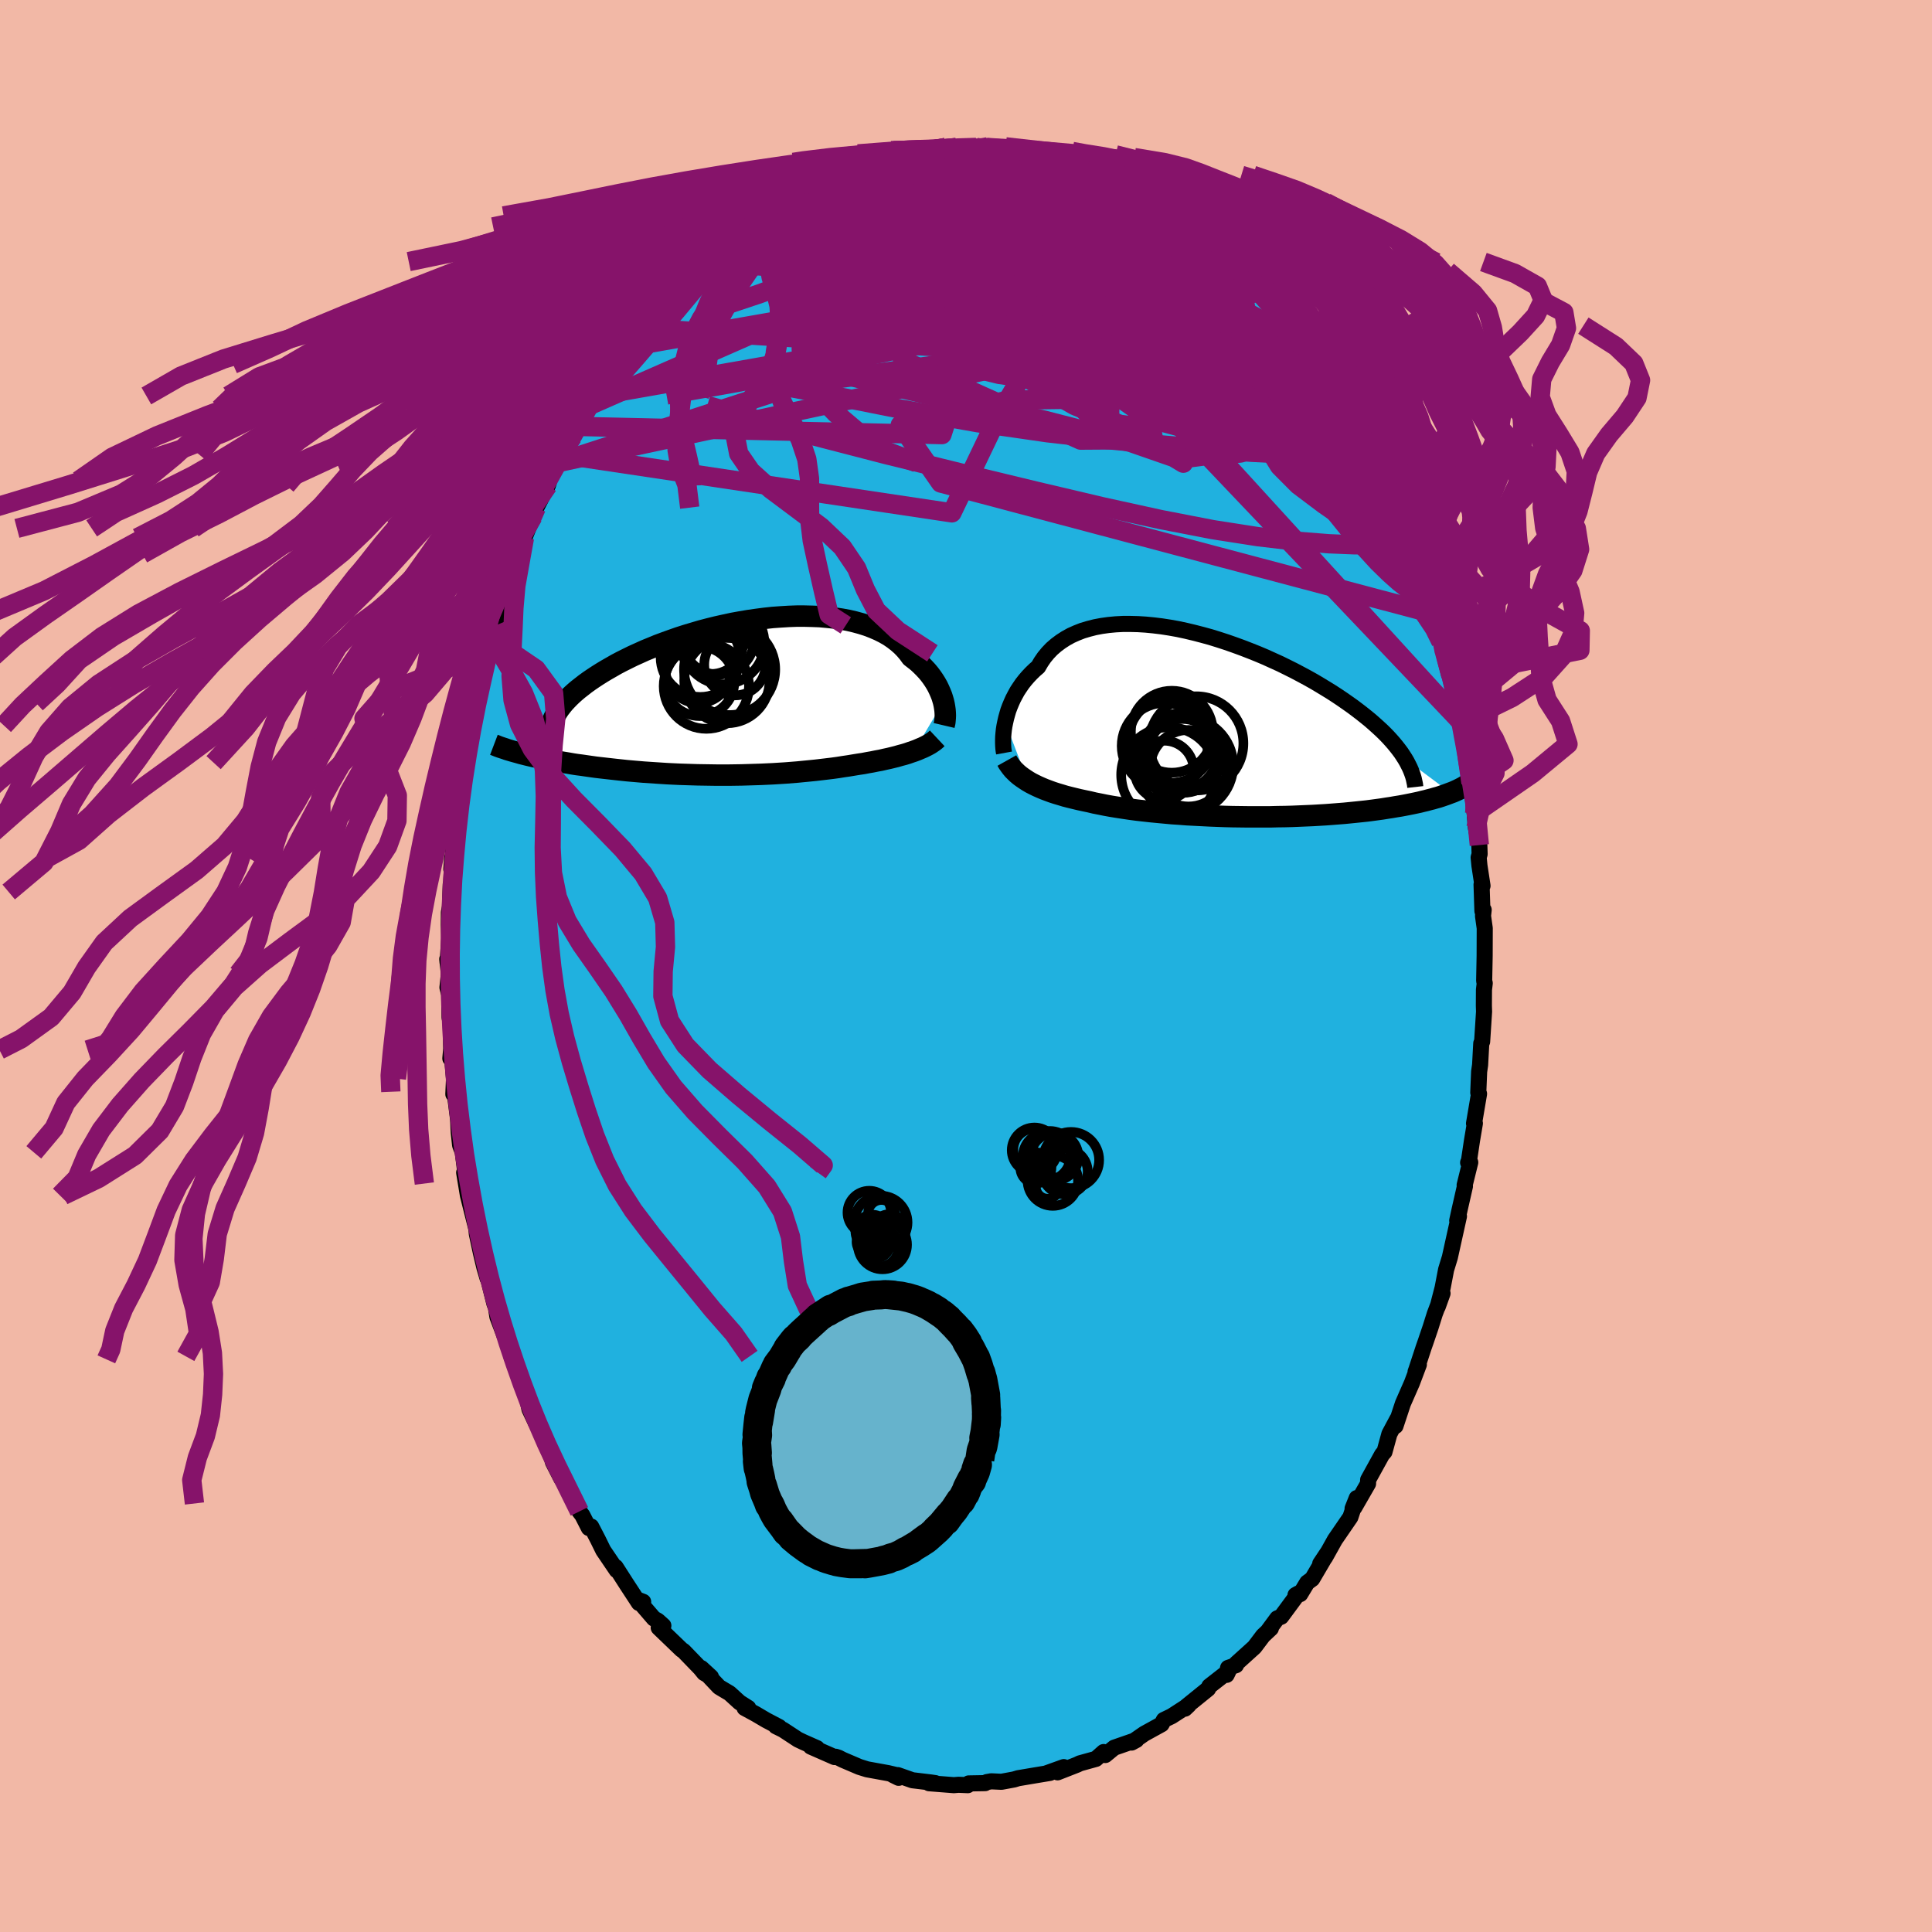 <svg xmlns="http://www.w3.org/2000/svg" width="500" height="500" viewBox="-100 -100 200 200"><defs><clipPath id="c"><path d="m22.07.47-.09-.31-.1-.31-.13-.32-.14-.32-.16-.33-.18-.32-.2-.32-.22-.32-.24-.32-.26-.31-.29-.31-.3-.3-.32-.3-.35-.28-.36-.28-.3-.41-.33-.39-.37-.38-.4-.35-.44-.34-.47-.32-.51-.29-.54-.27-.58-.25-.6-.23-.63-.2-.66-.18-.68-.16-.71-.13-.73-.11-.75-.08-.77-.07-.78-.03-.8-.02h-.81l-.82.03-.82.05-.84.06-.83.09-.84.11-.84.12-.83.14-.83.15-.83.18-.81.18-.81.2-.8.21-.78.23-.77.23-.75.24-.74.26-.72.26-.7.26-.68.28-.66.27-.64.29-.62.28-.59.29-.58.29-.55.29-.52.3-.51.29-.48.29-.46.29-.44.29-.41.28-.4.29-.37.29-.36.28-.33.28-.31.28-.29.28-.27.28-.25.27-.22.27-.21.27-.19.27-.16.26-.15.26-3.82 3.83.31.09.32.08.32.08.34.08.34.08.36.07.36.08.38.08.39.08.39.07.41.08.41.07.43.07.43.07.45.08.45.07.47.06.48.07.49.07.5.07.51.06.53.06.53.06.54.06.56.06.56.06.57.05.58.05.59.05.6.04.6.04.61.04.62.04.62.03.63.03.63.02.64.02.64.02.65.01.65.01.65.01h1.3l.66-.01.65-.01.65-.02.65-.02.65-.02.65-.03.64-.03.64-.04.64-.04.63-.05.63-.05.61-.06.62-.06.6-.06.6-.07.59-.07.58-.07.58-.08.56-.09.55-.08.54-.09.49-.08.47-.07.47-.09.46-.08.44-.09.44-.08.43-.1.42-.09.41-.1.4-.1.38-.11.38-.1.36-.11.34-.12.33-.11"/></clipPath><clipPath id="b"><path d="m-23.11-.27.09-.4.11-.4.12-.41.15-.4.17-.41.18-.4.21-.4.22-.4.25-.38.26-.38.29-.37.31-.36.33-.35.35-.34.37-.32.3-.51.33-.48.37-.45.41-.43.45-.39.48-.36.51-.33.54-.3.58-.26.61-.24.64-.19.66-.17.69-.13.71-.1.74-.07.76-.04h.77l.79.02.8.05.82.08.82.1.84.13.84.15.84.18.84.2.85.22.84.23.84.26.83.27.83.29.82.3.8.31.8.32.78.33.77.35.75.34.73.36.72.36.7.37.67.36.66.37.64.38.61.37.6.37.57.37.55.37.53.37.51.36.48.36.47.36.45.36.43.35.4.35.39.35.37.34.35.34.33.34.31.34.29.33.27.33.25.32.24.32.21.32.2.31L23 7.05l-.24.09-.24.09-.26.09-.26.09-.28.09-.3.08-.3.09-.32.08-.33.09-.34.08-.36.09-.37.08-.38.08-.4.08-.41.08-.43.08-.44.07-.46.08-.47.07-.49.08-.51.07-.52.07-.54.07-.56.06-.58.06-.59.06-.61.06-.63.05-.64.05-.66.05-.68.04-.68.04-.71.03-.71.03-.73.03-.74.02-.75.01-.76.02H2l-.78-.01-.79-.01-.79-.02-.79-.03-.79-.03-.79-.04-.78-.04-.78-.04-.78-.06-.76-.05-.75-.07-.75-.07-.73-.07-.71-.08-.71-.08-.68-.09-.67-.1-.65-.1-.62-.1-.61-.11-.59-.12-.56-.11-.54-.13-.53-.11-.51-.11-.5-.12-.49-.12-.47-.12-.46-.14-.44-.13-.43-.14-.41-.15-.4-.15-.38-.16-.36-.16-.35-.17-.33-.17-.31-.18"/></clipPath><filter id="a"><feTurbulence baseFrequency=".05" numOctaves="3" result="noise" type="noise"/><feDisplacementMap in="SourceGraphic" in2="noise" scale="2"/></filter></defs><rect width="100%" height="100%" x="-100" y="-100" fill="#F2B8A6"/><path fill="#20B1DF" stroke="#000" stroke-linejoin="round" stroke-width="1.667" d="m53.64 1.54.06.24-.08.68-.01 1.64.02.62-.2 3.11-.09.18-.12 2.23-.1.69-.09 2.18.08.12-.52 3.07.09-.01-.3 1.78-.31 2.07-.09.21.22-.02-.58 2.35.03.12-.56 2.46-.24 1.1.18-.45-.95 4.29v-.01l-.38 1.24-.36 1.88-.51 1.97.5-1.39-.8 2.12-.44 1.4-.51 1.5-.2.57-.75 2.28-.09.25.34-.75-.72 1.91-.93 2.12-.77 2.33.2-.73-.83 1.55-.51 1.86-.24.26-1.45 2.63-.01.4-1.42 2.47.25-.98-.43 1.08.08-.03-.31.93-1.6 2.33-1.02 1.83-.5.65.82-1.23-1.65 2.81-.52.38-.72 1.19-.49.1.3-.17-1.78 2.41-.41.17-.98 1.33.32-.29-.81.76-.89 1.18-1.88 1.7-.03.17-.82.28-.15.72.17-.35-1.96 1.53-.13.27-2.26 1.83-.13.22.38-.36-1.76 1.14-.81.39-.23.44-1.78.98-1.33.92.5-.27-.83.29-1.47.51-.92.76-.17-.31-.8.71-1.66.46-.29.14-2.02.79.64-.54-1.81.65.38-.05-1.39.23-.18.03-1.72.29-.43.13-1.3.24-1.06-.05-.45.08-.18.11-1.7.03-.09.18-.96-.04-.49.04-2.56-.2.65-.01-.47-.07-1.91-.23-1.51-.53-.5-.01.59.29.26-.16-1.33-.32-2.2-.4-.8-.25-1.73-.74-.41-.21-.3-.1-.13.03-2.46-1.08.65.16-1.4-.62-.57-.27-1.54-1.01-.75-.37.34.08-1.35-.71-1.07-.63-1.16-.63.38-.01-.9-.57-1.03-.94-1.09-.65-.84-.89-1-1.07 1 .92-.71-.41-.39-.48-1.74-1.8-.2-.13-2.37-2.28.48-.21-.58-.52-.4-.22-1.68-1.95.57.22-.44.12-1.27-1.94-1.14-1.78.11.33-1.39-2.05-.56-1.14-.69-1.33-.24.15-.67-1.31-.31-.41-.41-.82-.5-1.24-.98-1.38-.85-1.66-.09-.35-1.21-2.75-.15-.83-.18-.34-.15.17-.65-1.38-.39-1.84-.36-.5-.99-2.82-.11-.23v-.08l-.75-2.6v.4l-.72-1.9-.16-1.01-.14-.32-.74-2.95.03.32-.33-1.12-.35-1.46-.44-2.05-.04-.48-.88-3.49-.39-2.36.24 1.13-.06-.64-.32-2.59-.28-.74-.14-1.32-.07-1.36-.36-2.85-.13.25.07-1.61-.27-2.97-.11.88.09-1.01-.05-2.63-.12-.61-.04-2.38-.18-.72.15-1.41-.17-1.52.03.32.18-2.44-.05-1.44.01-1.29.11-.56.08-2.34.03.8.12-3.52-.09 1.16.18-1.73.53-4.05.07-1.26.06.1.11-1.51.24-1.9.2-1.35-.09.67.81-3.85h.05l.46-2.3.33-1.69-.07.37.56-3.06.38-.79-.07.23.67-2.98.18-.14.47-1.5-.67 1.81.98-3.58.37-.38 1.05-2.89.17-.85.6-1.68.39-.97.47-1.06.03-.17.34-.92 1.2-2.3.19-.65-.2.15 1.01-1.85.73-.85-.26.01 1.12-1.88.39-1.04 1.29-2.15-.24.32.86-1.32-.21-.02 1.71-2.44-.09-.16.77-1.04-.02.38 1.97-3.07-.92 1.32 1.64-1.99-.22.45.72-1.21.92-.96 1.82-2.37.67-.25-.11.27.35-.58 2.05-2.24v-.06l1.41-1.09.11-.21 1.33-1.03.68-.65.66-.55 1.1-.58.47-.56-.19.27 1.73-1.13 1.11-.7.53-.49.41-.15-.23.27 1.85-1.18.5-.24.83-.21.75-.38 1.24-.63-.71.5 2.58-1.27 1.74-.2-1.87.28 1.31-.12 1.45-.62 1-.37 1.59-.08.78-.08-.18-.23-.05.34 1.25-.39 2.06-.27 1.86.21-.77-.2 1.32.05.75-.07.83.14.27.05.09-.25 3.3.48.1.15.56.15 1.49.4.19-.35.52.28.7.22 1.52.3.13.2 1.76.4-.19.28.94.39.93.05-.39-.2 1.41 1 1.4.36.07.12 1.46.71 1.51.95.25.39-.48-.52 1.52 1.32.5.02.63.7 1.61 1.25.68.35 1.37.98.13.23-.14-.39 1.19 1.7.58.22 1.15 1.01-.41-.29 1.55 1.43 1.35 1.55.27.22.85.9.2.27.82 1.28.62.82 1.67 1.92.8 1.06-.05.05.54 1.25.69.77.24.24.79 1.13.56 1.03.86 1.54.03-.05 1.48 2.8-.43-.7.9 1.3.67 1.71.66 1.61-.24-.68.48 1.68 1.06 1.48-.14-.14.61 2.01 1.11 2.74.15.41.29-.04.02.57 1.03 2.8.04-.07.83 2.63-.11-.11.52 1.91.08.39.13.66.38 1.11.65 2.42.35 1.21.28 2.23.5 1.42-.45-1.24.68 2.83-.21-.62.52 2.64.04.71.37 1.92.38 3.14.13 1.5.35 1.78.03.93-.1.36.08.83.32 2.1-.1-.13.09 2.74.13-.12-.07.62.18 1.28-.01 2.86-.05 2.59.06.24" filter="url(#a)"/><path fill="#fff" d="m-23.11-.27.09-.4.11-.4.12-.41.15-.4.17-.41.18-.4.21-.4.22-.4.25-.38.26-.38.29-.37.31-.36.33-.35.35-.34.37-.32.3-.51.33-.48.37-.45.41-.43.45-.39.48-.36.51-.33.54-.3.58-.26.61-.24.64-.19.66-.17.69-.13.71-.1.74-.07.76-.04h.77l.79.02.8.05.82.08.82.1.84.13.84.15.84.18.84.2.85.22.84.23.84.26.83.27.83.29.82.3.8.31.8.32.78.33.77.35.75.34.73.36.72.36.7.37.67.36.66.37.64.38.61.37.6.37.57.37.55.37.53.37.51.36.48.36.47.36.45.36.43.35.4.35.39.35.37.34.35.34.33.34.31.34.29.33.27.33.25.32.24.32.21.32.2.31L23 7.05l-.24.09-.24.09-.26.09-.26.09-.28.09-.3.08-.3.09-.32.08-.33.09-.34.08-.36.09-.37.08-.38.08-.4.08-.41.08-.43.08-.44.07-.46.08-.47.07-.49.08-.51.07-.52.07-.54.07-.56.06-.58.06-.59.06-.61.06-.63.05-.64.05-.66.05-.68.04-.68.04-.71.03-.71.03-.73.03-.74.02-.75.01-.76.02H2l-.78-.01-.79-.01-.79-.02-.79-.03-.79-.03-.79-.04-.78-.04-.78-.04-.78-.06-.76-.05-.75-.07-.75-.07-.73-.07-.71-.08-.71-.08-.68-.09-.67-.1-.65-.1-.62-.1-.61-.11-.59-.12-.56-.11-.54-.13-.53-.11-.51-.11-.5-.12-.49-.12-.47-.12-.46-.14-.44-.13-.43-.14-.41-.15-.4-.15-.38-.16-.36-.16-.35-.17-.33-.17-.31-.18" filter="url(#a)" transform="translate(27.17 -24.97)"/><path fill="#fff" d="m22.07.47-.09-.31-.1-.31-.13-.32-.14-.32-.16-.33-.18-.32-.2-.32-.22-.32-.24-.32-.26-.31-.29-.31-.3-.3-.32-.3-.35-.28-.36-.28-.3-.41-.33-.39-.37-.38-.4-.35-.44-.34-.47-.32-.51-.29-.54-.27-.58-.25-.6-.23-.63-.2-.66-.18-.68-.16-.71-.13-.73-.11-.75-.08-.77-.07-.78-.03-.8-.02h-.81l-.82.03-.82.05-.84.06-.83.09-.84.11-.84.12-.83.14-.83.15-.83.18-.81.18-.81.2-.8.21-.78.23-.77.23-.75.24-.74.26-.72.26-.7.26-.68.28-.66.27-.64.29-.62.28-.59.29-.58.29-.55.29-.52.3-.51.29-.48.29-.46.29-.44.29-.41.28-.4.29-.37.29-.36.28-.33.28-.31.28-.29.28-.27.28-.25.27-.22.27-.21.27-.19.27-.16.26-.15.26-3.82 3.83.31.09.32.08.32.08.34.08.34.08.36.07.36.08.38.08.39.08.39.07.41.08.41.07.43.07.43.07.45.08.45.07.47.06.48.07.49.07.5.07.51.06.53.06.53.06.54.06.56.06.56.06.57.05.58.05.59.05.6.04.6.04.61.04.62.04.62.03.63.03.63.02.64.02.64.02.65.01.65.01.65.01h1.3l.66-.01.65-.01.65-.02.65-.02.65-.02.65-.03.64-.03.64-.04.64-.04.63-.05.63-.05.61-.06.62-.06.6-.06.6-.07.59-.07.58-.07.58-.08.56-.09.55-.08.54-.09.49-.08.47-.07.47-.09.46-.08.44-.09.44-.08.43-.1.42-.09.41-.1.4-.1.38-.11.38-.1.36-.11.34-.12.33-.11" filter="url(#a)" transform="translate(-24.4 -27.83)"/><g fill="none" stroke="#000" transform="translate(27.17 -24.97)"><path stroke-linejoin="round" stroke-width="1.667" d="m-23.23 2.92-.04-.22-.03-.24-.02-.28-.01-.29v-.32l.01-.34.03-.36.04-.37.06-.38.08-.39.09-.4.11-.4.12-.41.15-.4.17-.41.18-.4.21-.4.22-.4.25-.38.26-.38.29-.37.31-.36.33-.35.35-.34.37-.32.3-.51.33-.48.37-.45.41-.43.45-.39.48-.36.51-.33.54-.3.58-.26.61-.24.64-.19.66-.17.69-.13.71-.1.74-.07.76-.04h.77l.79.02.8.05.82.08.82.1.84.13.84.15.84.18.84.2.85.22.84.23.84.26.83.27.83.29.82.3.8.31.8.32.78.33.77.35.75.34.73.36.72.36.7.37.67.36.66.37.64.38.61.37.6.37.57.37.55.37.53.37.51.36.48.36.47.36.45.36.43.35.4.35.39.35.37.34.35.34.33.34.31.34.29.33.27.33.25.32.24.32.21.32.2.31.18.31.16.31.15.3.13.3.11.29.1.29.08.29.06.28.06.28.03.27" filter="url(#a)"/><path stroke-linejoin="round" stroke-width="2.222" d="m-22.94 3.7.14.25.16.23.17.23.19.23.21.21.22.21.25.21.26.19.28.19.29.19.31.18.33.17.35.17.36.16.38.16.4.15.41.15.43.14.44.13.46.14.47.12.49.12.5.12.51.11.53.11.54.13.56.11.59.12.61.11.62.1.65.1.67.1.68.09.71.08.71.08.73.07.75.07.75.07.76.05.78.06.78.04.78.04.79.04.79.03.79.03.79.02.79.01.78.01h2.32l.76-.02.75-.01.74-.02.73-.03.71-.03.71-.03.68-.04.68-.04.66-.05.64-.05.63-.05.61-.06.59-.06.58-.06.56-.06.54-.07.52-.07.51-.07.49-.08.47-.07.46-.08.44-.07.43-.08.41-.08.4-.08.38-.08.37-.08.36-.09.34-.08.33-.09.32-.08.3-.09.3-.08.28-.09.26-.09.26-.09.24-.09.24-.09.22-.08.21-.09.2-.09.19-.09.18-.09.18-.09.16-.09.15-.09.15-.09.13-.08" filter="url(#a)"/><circle cx="-4.473" cy="4.198" r="4.958" clip-path="url(#b)" filter="url(#a)"/><circle cx="-5.943" cy="1.593" r="4.416" clip-path="url(#b)" filter="url(#a)"/><circle cx="-6.653" cy="4.708" r="3.062" clip-path="url(#b)" filter="url(#a)"/><circle cx="-4.718" cy="2.903" r="4.142" clip-path="url(#b)" filter="url(#a)"/><circle cx="-6.183" cy="5.178" r="4.922" clip-path="url(#b)" filter="url(#a)"/><circle cx="-6.598" cy="2.188" r="4.454" clip-path="url(#b)" filter="url(#a)"/><circle cx="-4.768" cy="3.008" r="3.614" clip-path="url(#b)" filter="url(#a)"/><circle cx="-3.328" cy="1.923" r="4.872" clip-path="url(#b)" filter="url(#a)"/><circle cx="-4.143" cy="4.498" r="3.962" clip-path="url(#b)" filter="url(#a)"/><circle cx="-5.863" cy=".718" r="4.242" clip-path="url(#b)" filter="url(#a)"/></g><g fill="none" stroke="#000" transform="translate(-24.4 -27.83)"><path stroke-linejoin="round" stroke-width="2.222" d="m22.13 2.93.04-.17.04-.18.02-.21.02-.23.01-.25-.01-.26-.02-.27-.04-.29-.05-.29-.07-.31-.09-.31-.1-.31-.13-.32-.14-.32-.16-.33-.18-.32-.2-.32-.22-.32-.24-.32-.26-.31-.29-.31-.3-.3-.32-.3-.35-.28-.36-.28-.3-.41-.33-.39-.37-.38-.4-.35-.44-.34-.47-.32-.51-.29-.54-.27-.58-.25-.6-.23-.63-.2-.66-.18-.68-.16-.71-.13-.73-.11-.75-.08-.77-.07-.78-.03-.8-.02h-.81l-.82.03-.82.05-.84.06-.83.09-.84.11-.84.12-.83.14-.83.15-.83.18-.81.18-.81.2-.8.21-.78.23-.77.23-.75.24-.74.26-.72.26-.7.26-.68.28-.66.27-.64.29-.62.28-.59.29-.58.29-.55.29-.52.3-.51.29-.48.29-.46.29-.44.29-.41.28-.4.29-.37.29-.36.28-.33.28-.31.28-.29.28-.27.28-.25.27-.22.27-.21.27-.19.27-.16.26-.15.26-.13.26-.11.25-.09.25-.07.24-.05.25-.04.24-.02.23v.23l.02.23.03.22m40.02-.06-.16.15-.17.14-.2.14-.21.14-.23.13-.25.13-.27.13-.29.12-.3.13-.32.12-.33.11-.34.12-.36.11-.38.1-.38.11-.4.1-.41.1-.42.09-.43.1-.44.08-.44.09-.46.08-.47.09-.47.07-.49.08-.54.09-.55.08-.56.09-.58.08-.58.07-.59.07-.6.07-.6.06-.62.06-.61.06-.63.05-.63.05-.64.04-.64.04-.64.03-.65.03-.65.02-.65.02-.65.02-.65.01-.66.01h-1.3l-.65-.01-.65-.01-.65-.01-.64-.02-.64-.02-.63-.02-.63-.03-.62-.03-.62-.04-.61-.04-.6-.04-.6-.04-.59-.05-.58-.05-.57-.05-.56-.06-.56-.06-.54-.06-.53-.06-.53-.06-.51-.06-.5-.07-.49-.07-.48-.07-.47-.06-.45-.07-.45-.08-.43-.07-.43-.07-.41-.07-.41-.08-.39-.07-.39-.08-.38-.08-.36-.08-.36-.07-.34-.08-.34-.08-.32-.08-.32-.08-.31-.09-.29-.08-.29-.08-.27-.08-.27-.08-.25-.09-.25-.08-.24-.08-.22-.08-.22-.09-.21-.08" filter="url(#a)"/><circle cx="-1.239" cy="-6.068" r="3.738" clip-path="url(#c)" filter="url(#a)"/><circle cx="-2.479" cy="-1.138" r="4.414" clip-path="url(#c)" filter="url(#a)"/><circle cx="-.069" cy="-2.868" r="4.72" clip-path="url(#c)" filter="url(#a)"/><circle cx="-.724" cy="-5.588" r="4.258" clip-path="url(#c)" filter="url(#a)"/><circle cx="-1.974" cy="-5.713" r="3.314" clip-path="url(#c)" filter="url(#a)"/><circle cx="-.349" cy="-1.718" r="4.418" clip-path="url(#c)" filter="url(#a)"/><circle cx=".481" cy="-3.363" r="3.18" clip-path="url(#c)" filter="url(#a)"/><circle cx="-3.169" cy="-1.638" r="3.596" clip-path="url(#c)" filter="url(#a)"/><circle cx="-3.109" cy="-4.123" r="4.102" clip-path="url(#c)" filter="url(#a)"/><circle cx="-3.309" cy="-2.763" r="3.382" clip-path="url(#c)" filter="url(#a)"/></g><g fill="none" stroke="#86136A" stroke-linejoin="round" stroke-width="2"><path d="m-14.29-81.59.84-.36.91-.29 1.05-.31 1.02-.28.99-.24 1.02-.23 1.08-.22 1.1-.21 1.03-.19.93-.16.83-.14.74-.11.67-.1.59-.08.48-.06.31-.04.08-.01-.2.02-.48.05-.72.07-.88.09-.87.09-.89.1" filter="url(#a)"/><path d="m-5.41-84.07 1.49-.26 1.61-.03 1.44.13 1.3.22 1.29.3 1.32.35 1.41.4 1.49.45 1.58.49 1.61.51 1.59.53 1.54.51 1.45.5 1.36.48 1.27.46 1.21.44 1.13.42 1.04.4.87.34.63.23.31.04.02-.19m-48.89 4.37 1.03-.83.85-.7.85-.7.85-.67.78-.6.71-.52.62-.44.52-.36.42-.28.29-.18.1-.04-.12.12-.34.3-.58.48-.82.68-1.09.88-1.43 1.15-1.89 1.55m8.37-6.44 1.53-.75 1.49-.3 1.69-.08 1.98.04 2.27.14 2.52.2 2.73.27 2.86.34 2.96.4 3.08.45 3.21.49 3.34.51 3.4.58 3.4.67 3.29.73" filter="url(#a)"/><path d="m32.26-67.84.33.52.46.75.43.76.24.61-.06.35-.4.07-.72-.19-1.02-.44-1.32-.65-1.64-.87-1.99-1.1-2.42-1.37-2.87-1.68-3.34-2.01-3.78-2.36-4.15-2.72-4.57-3.06m-32.78 8.31.35-.32.59-.49.59-.46.5-.37.37-.22.19-.03v.19l-.23.43-.45.67-.69.93-.95 1.23-1.29 1.57-1.63 1.95-1.98 2.31-2.27 2.63-2.65 3.03" filter="url(#a)"/><path d="m43.07-50.49.55 1.41.49 1.08.39.99.32.92.22.75.1.5-.03.26-.17.06-.3-.13-.45-.34-.62-.58-.79-.86-.96-1.16-1.14-1.45-1.31-1.74-1.49-2.03-1.72-2.34-1.98-2.72-2.29-3.17-2.61-3.7-2.91-4.21-3.2-4.69M7.89-83.97l.49.27.43.32.22.38-.11.46-.48.54-.9.61-1.32.71-1.74.81-2.17.95-2.58 1.1-3.03 1.26-3.54 1.41-4.15 1.62-4.83 1.87-5.51 2.06-6.04 2.01" filter="url(#a)"/><path d="m39.14-58.02.51 1.06.14.79-.18.63-.5.46-.86.32-1.21.16-1.61-.03-1.99-.24-2.38-.42-2.79-.59-3.21-.75-3.65-.93-4.12-1.15-4.61-1.43-5.11-1.73-5.64-1.97-6.19-2.18-6.76-2.35-7.3-2.6m-5.49-4.99.86-.49 1.12-.41 1.34-.34 1.61-.32 1.88-.32 2.07-.29 2.22-.22 2.35-.17 2.48-.11 2.61-.09 2.71-.08 2.75-.09 2.75-.09 2.72-.12 2.71-.11 2.72-.08 2.75-.01 2.84.16M2.16-84.55l.9-.02 1.28.16 1.06.19.86.16.69.14.57.11.46.11.37.12.27.12.13.13-.04.11-.24.1-.48.06-.74.04-1 .02-1.24.01-1.44-.02-1.64-.05-1.88-.09-2.28-.14-2.88-.19" filter="url(#a)"/><path d="m-21.58-77.65.64-.02 1.61-.13 2.07.09 2.38.4 2.73.7 3.13.92 3.56 1.1 3.95 1.27 4.28 1.41 4.56 1.56 4.8 1.69 5.03 1.81 5.23 1.88 5.35 1.95 5.37 1.99m.79-4.44 1.19 1.43.57.82.21.49-.02.28-.19.11-.38-.04-.57-.21-.81-.38-1.07-.6-1.38-.87-1.72-1.18-2.1-1.52-2.5-1.86-2.9-2.22-3.29-2.59-3.68-2.98-4.14-3.37" filter="url(#a)"/><path d="m46.65-41.78.66 1.79.31 1 .1.58-.1.17-.3-.24-.52-.68-.74-1.12-.97-1.55-1.23-2.03-1.51-2.59-1.82-3.26-2.21-4.07-2.68-5-3.3-6.02m-55.49-11.71.99-.42 1.14-.18 1.52-.07 1.91.01 2.21.13 2.44.28 2.65.42 2.88.54 3.11.62 3.32.69 3.52.77 3.68.86 3.81.94 3.94 1.01 4.02 1.05 4.02 1.05 3.87.96 3.67.79m-.9-4.59.15.22.56.66.43.6.12.38-.21.16-.51-.01-.79-.17-1.1-.34-1.46-.59-1.94-.9-2.48-1.28-3.08-1.66-3.65-2.02-4.12-2.36-4.49-2.69" filter="url(#a)"/><path d="m-29.39-70.68 1.61-1.47 1.59-.86 1.92-.67 2.31-.61 2.68-.59 3.02-.54 3.28-.5 3.48-.47 3.64-.46 3.8-.46 3.97-.48 4.13-.46 4.3-.38 4.53-.19m25.16 22.29.62 1.6-.29.71-.89.54-1.49.43-2.14.23-2.8.02-3.48-.18-4.17-.32-4.89-.42-5.65-.55-6.42-.73-7.21-1.04-7.99-1.41-8.77-1.74-9.64-1.81m69.65 13.73.41 1.84-.18 1.24-.86.58-1.49.2-2.09.01-2.69-.11-3.32-.26-4-.47-4.69-.73-5.37-1.04-6.07-1.33-6.75-1.59-7.46-1.8-8.18-2.01-8.91-2.31-9.6-2.77m13.02-23.7 1.91-.82.94-.33.5-.16.46-.11.48-.1.41-.04.21.05-.08.16-.39.29-.68.42-.93.55-1.2.67-1.53.81-1.97.95-2.48 1.14-2.97 1.34" filter="url(#a)"/><path d="m1.06-84.74.61.09.58.07.72.11.72.17.58.2.36.23.12.25-.08.26-.28.31-.47.35-.67.41-.9.46-1.16.52-1.44.57-1.74.61-2.03.66-2.34.74-2.65.82-2.99.92-3.34 1.02-3.71 1.08-4.06 1.08m64.19 19.38.69 1.22.36.93.04.48-.23.06-.5-.29-.76-.6-1.05-.94-1.38-1.33-1.73-1.82-2.12-2.39-2.54-3.03-3.04-3.68-3.61-4.33-4.19-4.99" filter="url(#a)"/><path d="m23.69-75.75.62.48.24.51-.24.49-.6.56-.94.64-1.28.74-1.65.82-2.06.9-2.49.97-2.95 1.01-3.45 1.03-3.99 1.05-4.53 1.09-5.09 1.14-5.65 1.21-6.23 1.3-6.87 1.36-7.53 1.34m22.45-24.54 1.06-.26.93-.14.64-.09.51-.06.51-.04.54-.01.51.01.39.06.18.12-.05.17-.28.24-.49.3-.68.37-.87.45-1.11.53-1.38.62-1.73.72-2.08.78-2.43.84-2.76.9-3.14 1.02" filter="url(#a)"/><path d="m-8.55-83.65 1.17-.18 1.27.08 1.21.27 1.3.42 1.54.54 1.82.64 2.04.75 2.15.83 2.2.93 2.22 1 2.23 1.06 2.26 1.12 2.31 1.15 2.36 1.18 2.37 1.21 2.37 1.24 2.33 1.25 2.25 1.24 2.16 1.21 2.03 1.11 1.74.86" filter="url(#a)"/><path d="m-13.76-81.72 2.03-.78 1.27-.21 1.11.03 1.32.1 1.6.14 1.79.2 1.86.27 1.89.33 1.91.39 1.96.43 2.05.46 2.1.47 2.1.47 2.03.48 1.94.47 1.85.48 1.77.47 1.71.46 1.69.47 1.68.5 1.54.5M5.55-84.32l.34.17.7.19.83.19.84.18.83.19.82.22.78.22.7.22.58.2.41.14.22.09h.01l-.23-.07-.48-.15-.73-.22-.99-.3-1.19-.34" filter="url(#a)"/><path d="m8.41-83.69.83.23.84.24.71.26.57.24.4.22.26.2.13.19.01.19-.09.2-.22.22-.4.22-.62.21-.9.18-1.19.15-1.49.11-1.75.08-2.02.06-2.32.04-2.65.03-3-.02-3.37-.08-3.78-.18m55.19 31.89.64.99.32.85.21.85.06.63-.14.28-.35-.06-.56-.34-.75-.57-.97-.84-1.22-1.17-1.5-1.54-1.81-1.96-2.13-2.38-2.44-2.77L30.17-60l-3.01-3.53-3.29-3.93-3.58-4.41-3.87-5.01" filter="url(#a)"/><path d="m46.63-42.35.24 1.01.31 1.13.19.89.01.59-.16.3-.35.02-.51-.23-.68-.45-.83-.65-1-.89-1.21-1.18-1.43-1.56-1.7-2-1.98-2.45-2.28-2.89-2.56-3.3-2.82-3.67-3.07-4.03-3.29-4.41-3.52-4.86-3.75-5.44m-27.42-6.57.82-.03.56.07.99.04 1.39.06 1.59.12 1.66.22 1.68.31 1.72.38 1.78.41 1.88.45 1.94.46 1.96.47 1.94.49 1.88.5 1.81.5 1.74.5 1.67.47 1.62.46 1.56.44 1.48.43 1.35.38 1.25.37 1.28.45m-13.61-7.93 1.16.37.76.34.72.32.75.32.79.35.82.38.83.41.79.39.69.37.53.29.32.2.11.09-.12-.01-.31-.12-.5-.21-.69-.3-.9-.42-1.16-.57-1.42-.78" filter="url(#a)"/><path d="m41.98-53.13.5 1.38.17.81-.05.5-.23.37-.39.29-.59.18-.82.03-1.08-.21-1.38-.49-1.7-.77-2.03-1.04-2.36-1.29-2.67-1.54-3-1.82-3.36-2.13-3.77-2.45-4.2-2.76-4.63-3.06-4.98-3.36L.24-74.2l-5.3-4.17m-20.87 4.3.54-.46.98-.67 1.15-.7 1.24-.66 1.3-.63 1.36-.62 1.45-.62 1.5-.62 1.51-.62 1.49-.6 1.42-.56 1.37-.55 1.3-.51 1.26-.5 1.19-.46 1.11-.41.98-.37.84-.31.59-.27.09-.21m-24.08 11.5.51-.36 1.07-.63 1.39-.73 1.64-.78 1.82-.79 1.95-.78 2.05-.76 2.13-.74 2.2-.75 2.26-.75 2.28-.73 2.27-.7 2.19-.65 2.08-.61 1.93-.64 1.55-.69" filter="url(#a)"/><path d="m46.63-42.35.17.91.09.85-.2.42-.54-.08-.92-.6-1.28-1.11-1.64-1.6-2-2.07-2.36-2.53-2.76-3.02-3.23-3.6-3.73-4.29-4.31-5.07-4.88-5.87-5.38-6.62" filter="url(#a)"/><path d="m39.14-58.02.61 1.1.44.87.34.76.22.64.09.53-.06.38-.22.23-.39.05-.55-.12-.71-.27-.88-.44-1.06-.62-1.27-.86-1.5-1.13-1.77-1.42-2.02-1.71L28.12-62l-2.54-2.24-2.81-2.51-3.1-2.84-3.42-3.19-3.81-3.58-4.41-3.99m-13.39-4.06.37.12.86-.04h.85l.51.09.11.2-.28.31-.61.42-.95.53-1.26.67-1.62.83-2.02 1-2.5 1.19-3.06 1.38-3.65 1.53-4.21 1.65" filter="url(#a)"/><path d="m46.65-41.78.6 1.73.16.81-.16.29-.48-.23-.82-.76-1.15-1.28-1.48-1.77-1.82-2.27-2.17-2.78-2.54-3.38-2.98-4.12-3.49-4.99-4.12-5.94-4.7-6.8m-34.55-8.95.31-.01 1.03-.35.91-.3.76-.24.74-.22.77-.21.71-.18.52-.12.27-.04.01.04-.21.1-.41.17-.67.26-1.04.36-1.47.46-1.89.57" filter="url(#a)"/><path d="m47.68-38.98.2.56.26.88.16.69.05.41-.06.13-.16-.15-.28-.42-.43-.75-.62-1.22-.86-1.82-1.14-2.56-1.43-3.34-1.73-4.08-1.98-4.7M19.91-78.52l-.02.02.2.46.03.6-.24.68-.6.73-1.04.74-1.54.72-2.07.73-2.58.75-3.1.83-3.61.92-4.15 1.03-4.69 1.12-5.23 1.17-5.77 1.16-6.35 1.13-7.07 1.23m20.37-19.52 1.22-.07.83-.07.74-.05.91-.05 1.11-.06 1.22-.06 1.18-.05 1.04-.02.86-.02.66-.01.46-.01.26-.02.06-.02-.13-.01-.34-.01-.65-.01-1.12-.05" filter="url(#a)"/><path d="m19.66-78.91.09.19.13.23.23.35.2.44.09.46-.1.45-.38.39-.7.3-1.05.24-1.39.17-1.71.13-2.02.11-2.34.06-2.66.03-3.01-.02-3.39-.07-3.85-.12-4.38-.19-4.86-.29-5.18-.45" filter="url(#a)"/><path d="m-29.63-70.37.39-.1 1.29-.64 1.91-.8 2.32-.75 2.65-.65 2.95-.57 3.23-.51 3.5-.46 3.73-.4 3.93-.33 4.1-.27 4.23-.23 4.28-.27 4.25-.37 4.14-.48m3.68-.52.54.24.67.51.66.53.45.39.14.21-.2.01-.54-.15-.84-.31-1.16-.45-1.49-.64-1.87-.84-2.28-1.05-2.75-1.32-3.22-1.67" filter="url(#a)"/><path d="m-27.34-72.92 20.75-.05 10.52 7.36 6.15 3.53.27-1.03-2.9-2.49-2.23-1.61.73.12 3.43 1.63 3.96 2.27 1.91 1.92-1.6.92-4.62-.11-5.58-.78-4.17-1.02-1.41-1.15 1.2-1.29 2.83-1.26 3.75-.72 4.58.22 4.86.56 3.01-.81-1.08-3.38-4.82-4.81-17.38-9.28" filter="url(#a)"/><path d="m25.87-74.19-31.9 7.72 4.45 3.36 9.86-.23 4.27-3.2-1.25-3.9-3.15-2.79-1.75-.81 1.31 1.28 4.32 2.93 6 3.75 5.86 3.49 4.09 2.17 1.38.15-1.35-1.95-3.41-3.44-4.4-3.88-4.3-3.16-3.1-1.56-.88.49 1.94 2.37 3.7 3.32 1.13 2.88-10.17 1.84-42.06-2.67" filter="url(#a)"/><path d="M48.55-36.42-2.62-50l-4.18-6.01 11.16-2.57 10.36-.14 4.18.26-1.35-.84-3.51-2.09-2.6-2.78-.64-2.84.7-2.39 1.03-1.33.83.37.33 2.18-.86 3.13-2.58 2.44-3.1.51-.46-1.01 2.38-.49-7.27 2.01-44.08 9.49" filter="url(#a)"/><path d="m5.65-84.17 7.13 15.58-15.97 3.38-10.88 2.02.94 1.89 9.5 2.25L8.11-56.5l8.98 2.32 4.43 1.54.98.59-.12-.14.73-.41 2.24-.29 3.06-.21 2.5-.75.52-2.08-2.4-3.77-5.56-4.79-8.3-4.41-9.47-2.64-6.73-.06 2.89 3.5 19.16 11.07 30.31 31.85" filter="url(#a)"/><path d="m16.69-80.57 5.63 17.75-9.49-4.7-4.58-4.96-.07-2.33 1.01-.74-.38-.06-2.73.29-4.72.52-5.54.58-5.03.25-3.36-.45-.88-1.27 1.81-1.63 3.75-.96 4.07 1.14 2.89 4.58 1.39 8.34-2.95 9.21-37.81-.85" filter="url(#a)"/><path d="M51.33-25.18 21.08-58.32l-.98-6.1-.07 1.21-4.07.46L11-64.22l-3.23-2.04-1.17-1.3.07-.06.71 1.07 1.32 1.73 2.04 1.8 2.59 1.27 2.61.36 1.97-.58.91-1.12-.13-.9-.6.1.09 1.65 2.21 3.15 4.9 3.59 5.34 1.45-.09-4.25-12.13-11.38L-10-83.03" filter="url(#a)"/><path d="m-23.81-75.96 10.54 6.99 22.43 5.3 16.46 5.86 8.59 4.38 2.17 1.48-2.78-1.73-6.04-4.24-7.08-5.4-5.94-4.96-3.59-3.18L9.63-72l.27 2.33 1.62 4.55 3.54 4.99 5.6 2.71 5.57-1.91 1.07-6.55-7.41-8.87-17.73-9.8" filter="url(#a)"/><path d="m-16.37-80.76.77 2.39 10.88.66 10.44.46 6.81 1.11 3.42 2.13-.08 2.37-3.8 1.41-6.5-.07-6.8-1-4.84-.74-2.17.48-.83 1.68-1.67 1.61-3.62-.26-3.39-3 3.27-4.77 20.13-7.87" filter="url(#a)"/><path d="m-13.05-82.22 19.6 4.04 2.23 3.67 1.69 4.06 3.2 2.85 3.28 1.78 2.29 1.42.76 1.29-.92.99-2.2.48-2.84-.29-2.93-1.28-2.84-2.39-2.79-3.3-2.86-3.63-2.93-3.08-2.37-1.57.11.7 5.63 3.35 12.7 5.7 14.29 5.2-1.81-9.71" filter="url(#a)"/><path d="m22.08-77-9.88 6.46 12.02 10.29 9.71 6.24 3.56 1.83-1.69-1.02-5.19-2.58-6.4-3.24-5.24-2.91-2.83-1.61-1.19.03-1.73.98-3.96.37-5.58-1.5-3.73-2.86 3.53-1.35 15.87 4 24.2 15.06" filter="url(#a)"/><path d="m-42.28-52.1 25.13-8.15 20.48-2.87 7.34-2.62-1.58-2.42-5.85-1.91-6.78-.83-5.43.56-2.94 1.56-.75 1.55.16.52.16-.92.98-2.04 3.93-2.54 8.04-2.45 10.53-1.48 10.09 1.06 6.27 2.42" filter="url(#a)"/><path d="M12.52-82.57 7.14-68.88l9.72 7.19.77-2.92-6.24-6.43-6.94-5.3L.8-79.12l.59-.45 3.81 1.45 5.3 3.09 5.39 4.38 4.91 4.62 3.87 2.74.51-1.69-8.07-6.73-26.55-11.48" filter="url(#a)"/><path d="m-5.96-84.1 4.04 2.74 10.28 6.78 8.8 4.09 4.03.14.52-1.32-.58-.06-.4 2.4-.77 4.12-2.52 3.77-4.79 1.4-5.67-1.58L3.03-65l-.24-3.12 3.18-1.64 3.4-.79-2.41-1.23-15.62.44-30.35 13.33" filter="url(#a)"/><path d="m-27.34-72.92 34.19 2.6 11.25 5.1-.55 3.56-2.82 2.45-3.09.17-3.72-2.54-3.01-3.91.08-3.12 3.97-.76 6.21 1.85 5.67 3.27 2.57 2.24-2.52-1.71-5.01-5.33 17.4 2.76" filter="url(#a)"/><path d="m39.14-58.02-15.08-.6L9.83-64.8l-2.19-4.57 1.78-1.95.72-.02.03 1.16.99 1.34 1.87.41 1.45-.83.62-.97 1.32.77 3.93 3.31 5.75 3.89 2.5.03-8.23-7.09-27.92-14.7" filter="url(#a)"/><path d="m25.73-74.58-1.82.1-1.92.97-2.55 1.58-2.36 3.5-1.97 4.38-1.91 3.23-2.92.63-4.85-2.11-6.29-3.87-5.87-4.3-3.35-3.65.33-2.49 3.89-1.23 6.57-.11 7.94.8 7.36 1.47 3.3 1.76-6.88.52-30.65-6.18" filter="url(#a)"/><path d="m36.86-61.19-18.07-3.28L-3.3-67.5l-11.24-2.29-1.29-1.89 3.87-1.67 4.61-1.24 2.83-.43.63.51-.62 1.14-.53 1.09.22.45.5-.37-.4-.8-1.97-.48-2.77.5-1.69 1.64.84 2.14 3.26 1.09 2.85-2.54-17.38-7" filter="url(#a)"/><path d="m46.65-41.78-2.61-3.26-5.3-6.28-6.66-2.63-7.22-1.13-5.87-1.57-3.56-2.51-1.42-3.06.01-3 .7-2.53.64-2.05-.06-1.8-.93-1.56-1.09-.79.15 1.01 2.77 3.74 5.65 6.32 7 6.94 5.08 4.04-.44-2.26-7.27-9.03-9.05-10.63 8.7-.37" filter="url(#a)"/><path d="M29.79-70.51-9-65.38l-6.65-2.59-.61-1.95.4-1.67 2.42-1.84 5.13-1.43 7.01-.44 7.12.66 5.4 1.39 2.44 1.58-.89 1.36-3.82.98-5.83.79-6.77.83-6.58.93-5.15.61-2.54-.34.54-1.46 2.27-1.69.87-.02-1.76 2.74 4.94 2.51 39.3-7.51" filter="url(#a)"/><path d="m5.65-84.17 14.3 22.94-6.71 1.28-1.28.13 3.87-.37 3.58-1.39 1.08-1.58-.47-.8-.27.15.79.65 1.25.36.21-.6-2.23-1.78-5.03-2.37-7.07-1.76-7.87-.32-7.06.61-2.89.53 8.57 2.05 39.37 6.26" filter="url(#a)"/><path d="M27.5-72.66 8.15-75.83l-13.12-.27-2.4.49 2.96 2.49 3.65 3.78 1.93 2.99-.5.56-2.13-1.96L-3.35-71l.36-2.93 3.56-1.5 5.93.17 5.87 1.37 2.89 1.95-1.83 2.53L8.09-65 3.3-56.84l-4.76 9.93-40.35-6.03" filter="url(#a)"/><path d="m-38.39-59.01 35.62-6.27 6.75.9L-2-65.6l-5.42-.78.21.8 5.09 1.42 6.65.76 4.96-.47 1.53-1.54-1.91-2.16-4.01-2.4-4.11-2.41-2.29-2.17.6-1.66 3.21-.94 4.3-.27 3.32-.01.82-.22-1.73-.36-2.86.54-2.01 2.98 2.9 6.23 31.33 9.21" filter="url(#a)"/><path d="m7.89-83.97-2.03.84 3.05 3.21.61 2.7L7-75.76l-2.29.84.08.68 2.02.51 2.43.19 1.77.01.92.16.27.56-.39.83-1.38.7-2.64.14-3.49-.63-3.2-1.28-1.51-1.63.91-1.58 3-.71 4.73 1.56 7.28 5.08 8.77 5.37-7.59-15.61" filter="url(#a)"/><path d="m-35.18-64.04 32.87-5.77 7.02 1.39-6.39.53-7.65-.45-3.89-.85.53-.88 3.54-.81 4.42-.81 3.66-.91 2.72-.86 2.84-.29 4.19.83 5.62 2.02 5.6 2.34 3.4 1.18.12-.97-1.35-2.06 3.51 2.16 17.49 17.76" filter="url(#a)"/><path d="m14.2-81.85-4.61 6.63 6.13 5.56.75 3.42-1.31 4.15-.28 4.25-.02 2.29-1.43-.68-2.77-3.07-2.36-3.97-.09-3.45 2.78-2.06 4.76-.51 5.1.72 3.91 1.46 1.76 1.79-.87 1.81-3.47 1.53-5.32.87-5.16-.14-2.25-1.4 1.78-3.15 2.18-5.81-2.66-7.75 1.77-3.21" filter="url(#a)"/><path d="m-10-83.03-9.24 11.97 11.8 2.22 10.83 2.29 3.58 1.27-.73-.46-.72-1.35 1.36-1.15 3.33-.37 4.08.27 3.39.42 1.66.29-.32.44-1.72 1.09-1.83 1.95-.54 2.48 1.48 2.47 2.62 2.4.38 2.31-7.54.05-18.38-8.25-7.25-19.03" filter="url(#a)"/><path d="m38.58-59.05-16.09-13.5-1.28.18-1.03 5.36-3.69 5.4-4.11 2.65-2.22-.44.36-2.2 1.95-2.53 1.32-2.52-1.55-2.82-4.86-2.74-6.02-1.4-4 .64 1.39 1 24.94-3.78" filter="url(#a)"/><path d="m-7.55-84.02 13.6 11.23-7.59-.33-6.73-1.42-2.41-.33 1.05.2 2.74.15 3.19-.04 3.14-.26 2.88-.54 2.42-.81 1.74-.79.88-.29-.13.51-1.29 1.21-2.8 1.43-5.05.85-7.26-1.58 3.99-9.35" filter="url(#a)"/><path d="m-23.15-76.51 10.1-.4 3.16 3.05 3.2 3 4.66 4.19 6.6 4.83 6.67 3.82 4.67 1.94 2.54.35 1.81-.67 1.94-1.62 1.3-2.95-.98-4.46-3.85-5.41-5.3-5.15-4.08-3.68-.66-1.49 4.59 1.48 13.7 6.8" filter="url(#a)"/><path d="m40-56.48-7.06 3.36-9.19-8.39.2-2 4.13 2.85 2.26 2.67-1.66.05-4.45-1.92-4.9-2-3.65-.71-1.93.71-.66 1.42-.19 1.16-.53.26-1.62-.73-3.06-1.31-3.98-1.3-3.43-.98-1.22-1.01 1.81-1.84 3.86-2.77-.67-2.12-29.99-2.99" filter="url(#a)"/><path d="m1.06-84.74 14.72 11.78-4.31-2.11-3.03-2.47-.93-1.06-2.36-.25-5.24.26-7.04.87-6.61 1.52-3.92 2.01.59 2.27 6.22 2.57L.74-66.24l14.33 3.63 11.89 2.85 3.13-1.16-10.37-9.11-24.9-14.15" filter="url(#a)"/><path d="m.31-84.67-1.51.12-2.14.12-2.25.2-2.47.28-2.73.37-2.91.43-3 .49-2.97.57-2.82.64-2.56.72-2.28.79-2.1.86-2.08.94-2.2 1.02-2.37 1.12-2.51 1.21-2.63 1.32-2.82 1.41-3.16 1.51-3.56 1.59-3.91 1.65-4.06 1.67-4.12 1.64-4.3 1.58-4.5 1.55-4 1.62-1.62 1.56" filter="url(#a)"/><path d="m-1.01-84.72-1.98.16-1.69.25-1.61.28-1.71.36-1.86.44-1.99.52-2.14.57-2.3.63-2.52.67-2.73.71-2.91.78-3.01.85-3.07.93-3.13 1.02-3.27 1.12-3.52 1.22-3.84 1.31-4.13 1.39-4.25 1.44-4.15 1.49-3.84 1.52-3.46 1.56-3.11 1.6-2.85 1.66-2.68 1.74-2.51 1.83-2.33 1.92-2.19 1.99-2.19 2.01-2.4 1.97-3.05 1.92-4.5 1.89-6.32 1.67" filter="url(#a)"/><path d="m-1.01-84.72-1.55.16-1.7.25-1.65.29-1.67.36-1.7.44-1.71.52-1.69.57-1.65.63-1.59.67-1.53.72-1.49.78-1.45.86-1.45.93-1.48 1.04-1.51 1.12-1.55 1.23-1.57 1.31-1.58 1.39-1.56 1.45-1.53 1.49-1.51 1.53-1.5 1.57-1.5 1.61-1.52 1.68-1.5 1.75-1.48 1.84-1.41 1.91-1.34 1.96-1.29 1.99-1.23 1.99-1.18 1.98-1.13 2.01-1.14 2.15-1.27 2.47-1.31 3.16" filter="url(#a)"/><path d="m-1.01-84.72-1.57.16-1.68.25-1.59.28-1.61.36-1.67.44-1.75.52-1.82.57-1.84.63-1.83.67-1.77.71-1.72.78-1.67.85-1.63.93-1.6 1.02-1.57 1.12-1.57 1.22-1.61 1.31-1.68 1.39-1.78 1.44-1.87 1.49-1.93 1.52-1.92 1.56-1.85 1.6-1.76 1.66-1.7 1.74-1.74 1.83-1.85 1.92-2.03 1.99-2.11 2.01-2.06 1.97-1.88 1.92-1.72 1.89-1.85 1.67" filter="url(#a)"/><path d="m-2.1-84.73-2.02.41-1.08.27-1.1.34-1.28.43-1.39.51-1.45.57-1.46.62-1.42.65-1.35.69-1.23.74-1.07.81-.84.88-.56.97-.25 1.07.04 1.19.21 1.28.24 1.39.16 1.47.14 1.5.35 1.48.71 1.42.66 1.42.3 1.95" filter="url(#a)"/><path d="m-2.1-84.73-2.44.41-1.58.28-1.66.34-1.96.44-2.33.52-2.67.58-2.89.63-2.95.67-2.93.71-2.89.76-2.88.84-2.9.91-2.85 1.01-2.71 1.12-2.48 1.21-2.24 1.31-2.09 1.38-2.16 1.45-2.45 1.49-2.94 1.5-3.48 1.53-3.97 1.57-4.34 1.63-4.61 1.71-4.9 1.81-5.15 1.94-5.19 2.09-4.66 2.23-3.47 2.41" filter="url(#a)"/><path d="m-2.1-84.73-2.23.41-1.58.28-1.57.35-1.63.44-1.68.52-1.69.58-1.67.63-1.61.67-1.53.72-1.47.77-1.44.84-1.44.93-1.47 1.02-1.51 1.12-1.54 1.22-1.56 1.31-1.58 1.39-1.56 1.45-1.54 1.48-1.51 1.52-1.45 1.55-1.39 1.59-1.33 1.65-1.3 1.73-1.3 1.83-1.32 1.92-1.37 2.01-1.41 2.02-1.37 1.97-1.32 1.91-1.58 2.37" filter="url(#a)"/><path d="m-4.16-84.46-1.57.15-2.43.3-2.66.39-2.31.44-1.92.5-1.77.57-1.87.64-2.08.71-2.26.79-2.35.85-2.4.94-2.43 1.01-2.47 1.1-2.49 1.2-2.48 1.31-2.47 1.4-2.56 1.5-2.83 1.6-3.26 1.67-3.68 1.71-3.82 1.64-3.48 1.42-2.79.99" filter="url(#a)"/><path d="m-4.16-84.46-.94.15-.99.31-1.36.39-1.45.45-1.22.51-.87.58-.66.65-.67.73-.83.8-.99.88-.95.96-.73 1.04-.35 1.14.01 1.23.19 1.34.17 1.43-.02 1.51-.27 1.59-.41 1.63-.39 1.64-.17 1.64.19 1.62.61 1.63 1.12 1.66 1.67 1.74 2.17 1.84 2.48 1.86 3.72 1.41" filter="url(#a)"/><path d="m-5.41-84.07-.63.04-1.42.29-1.59.45-1.63.53-1.63.58-1.6.63-1.54.66-1.46.69-1.41.75-1.39.82-1.39.89-1.42.99-1.44 1.09-1.49 1.2-1.51 1.3-1.53 1.39-1.53 1.45-1.48 1.49-1.4 1.48-1.3 1.48-1.21 1.5-1.17 1.58-1.18 1.75-1.31 2.03" filter="url(#a)"/><path d="m-5.41-84.07-.69.04-1.58.3-1.72.45-1.71.54-1.69.59-1.68.64-1.65.67-1.61.71-1.55.77-1.51.84-1.48.93-1.52 1.02-1.58 1.12-1.69 1.23-1.79 1.31-1.88 1.39-1.93 1.45-1.9 1.49-1.82 1.52-1.73 1.54-1.66 1.59-1.62 1.65-1.63 1.73-1.62 1.83-1.58 1.92-1.5 2-1.41 2.03-1.36 1.96-1.42 1.91-1.81 2.37" filter="url(#a)"/><path d="m-5.36-84.41-1.92.36-2.25.43-1.76.47-1.52.51-1.58.59-1.73.67-1.85.75-1.89.82-1.89.9-1.92.98-2.02 1.07-2.11 1.17-2.17 1.27-2.16 1.36-2.09 1.45-2.03 1.53-2.06 1.58-2.19 1.62-2.43 1.65-2.7 1.65-2.93 1.67-3.02 1.68-2.96 1.7-2.74 1.74-2.4 1.77-2.05 1.8-1.75 1.83-1.59 1.85-1.66 1.89-2.06 1.96-2.77 2.09-3.52 2.27-3.64 2.41-2.23 2.16" filter="url(#a)"/><path d="m-5.36-84.41-1.78.36-2.25.44-1.95.46-1.63.52-1.46.59-1.44.67-1.49.75-1.58.83-1.67.9-1.69.99-1.68 1.08-1.63 1.17-1.57 1.27-1.54 1.37-1.55 1.45-1.6 1.53-1.69 1.58-1.76 1.63-1.8 1.64-1.79 1.66-1.73 1.67-1.62 1.69-1.49 1.71-1.35 1.75-1.26 1.77-1.2 1.81-1.2 1.84-1.25 1.87-1.31 1.92-1.37 2-1.42 2.08-1.53 2.19-1.64 2.22-1.64 2.19-1.3 2.11-1.1 2.33" filter="url(#a)"/><path d="m-7.55-84.02-1.8.69-1.64.58-1.76.62-1.72.65-1.58.68-1.47.73-1.4.78-1.41.86-1.43.95-1.48 1.05-1.51 1.15-1.53 1.25-1.53 1.34-1.52 1.41-1.5 1.47-1.46 1.5-1.44 1.55-1.42 1.59-1.39 1.63-1.39 1.71-1.36 1.77-1.34 1.84-1.31 1.91-1.26 1.96-1.23 2-1.2 2.04-1.18 2.09-1.19 2.18-1.17 2.27-1.16 2.38-1.12 2.41-1.03 2.33-.94 2.11-.83 1.85-.75 1.74-.67 2.06" filter="url(#a)"/><path d="m-7.55-84.02-2.06.68-2.05.57-2.21.61-2.11.63-1.87.66-1.61.7-1.44.74-1.44.81-1.58.9-1.78.99-1.99 1.09-2.17 1.21-2.28 1.3-2.34 1.39-2.41 1.46-2.5 1.48-2.63 1.48-2.69 1.47-2.56 1.49-2.24 1.59-2.04 1.73-2.67 2.03M53.14-12.52l-.35-3.61-.56-3.55-.52-2.99-.47-2.53-.46-2.32-.48-2.23-.52-2.21-.58-2.2-.65-2.2-.72-2.21-.78-2.21-.83-2.2-.85-2.17-.87-2.12-.89-2.07-.91-2.03-.95-1.98-1.01-1.94-1.05-1.92-1.11-1.89-1.16-1.85-1.22-1.81-1.28-1.79-1.34-1.75-1.41-1.71-1.44-1.66-1.45-1.56-1.39-1.42-1.31-1.23-1.27-1.1-1.47-1.14-1.97-1.58" filter="url(#a)"/><path d="m-11.31-82.91-1.09.22-2.99.57-3.17.68-2.49.76-1.94.82-1.88.9-2.18.97-2.63 1.05-3.09 1.16-3.45 1.25-3.65 1.35-3.64 1.45L-47-70.2l-3.33 1.6-3.26 1.63-3.3 1.64-3.34 1.63-3.32 1.63-3.21 1.64-3.13 1.67-3.21 1.73-3.67 1.78-4.53 1.78-5.52 1.78-5.97 1.87-7.82 2.37m91.17-35.74-1.19 1.02-1.25.69-1.31.67-1.32.7-1.31.75-1.32.83-1.32.92-1.28 1.03-1.19 1.13-1.11 1.24-1.07 1.33-1.08 1.4-1.11 1.46-1.09 1.49-1 1.5-.81 1.53-.6 1.57-.41 1.63-.28 1.72-.16 1.82.03 1.92.29 2.03.49 2.04.41 1.86.01 1.16" filter="url(#a)"/><path d="m-11.18-82.99-2.21.78-2.38.76-2.18.76-1.85.82-1.58.89-1.47.97-1.51 1.04-1.66 1.15-1.88 1.24-2.18 1.35-2.48 1.44-2.79 1.53-3.02 1.6-3.13 1.63-3.05 1.64-2.79 1.63-2.44 1.6-2.2 1.61-2.16 1.65-2.33 1.73-2.56 1.83-2.83 1.84-3.29 1.4" filter="url(#a)"/><path d="m-13.76-81.72-.68.34-.45.6.11.7-.04.76-.67.84-1.27.94-1.48 1.05-1.25 1.16-.76 1.26-.18 1.35.26 1.43.46 1.47.36 1.5.09 1.54-.18 1.56-.29 1.62-.13 1.69.22 1.76.65 1.83.92 1.91.93 1.96.66 1.98.28 2v2.03l.01 2.12.27 2.27.54 2.5.61 2.69.6 2.49 1.72 1.11" filter="url(#a)"/><path d="m-13.76-81.72-.92.34-1.37.6-1.63.71-1.93.76-2.13.85-2.15.95-1.97 1.06-1.76 1.16-1.68 1.27-1.73 1.36-1.88 1.43-2 1.47-1.98 1.51-1.85 1.55-1.62 1.58-1.41 1.63-1.3 1.7-1.28 1.78-1.37 1.84-1.5 1.91-1.65 1.96-1.79 2-1.89 2.03-1.94 2.09-1.94 2.17-1.95 2.28-1.99 2.38-2.12 2.41-2.23 2.32-2.21 2.1-1.97 1.84-1.47 1.73-1.04 2.06" filter="url(#a)"/><path d="m-13.05-82.22-.9.83-1.03.75-1.31.82-1.19.91-.78.99-.33 1.08-.06 1.18-.03 1.29-.11 1.39-.19 1.48-.19 1.55-.1 1.61-.04 1.64-.08 1.65-.29 1.65-.64 1.66-.99 1.68-1.15 1.71-.98 1.73-.44 1.78.35 1.8 1.26 1.83 2.06 1.86 2.57 1.92 2.64 1.98 2.2 2.09 1.47 2.17.92 2.23 1.13 2.17 2.23 2.1 3.57 2.32" filter="url(#a)"/><path d="m-14.29-81.59-1.97.74-1.74.77-1.54.77-1.58.84-1.81.95-2.02 1.06-2.07 1.18-1.97 1.28-1.83 1.36-1.73 1.44-1.67 1.48-1.62 1.52-1.55 1.54-1.49 1.59-1.48 1.64-1.55 1.7-1.7 1.77-1.91 1.85-2.09 1.91-2.23 1.97-2.27 2-2.24 2.04-2.14 2.1-2.04 2.18-1.93 2.27-1.85 2.35-1.79 2.37-1.74 2.29-1.75 2.14-1.86 1.97-2.08 1.99-2.28 2.36-2.65 3.27" filter="url(#a)"/><path d="m-15.87-81-2.9.96-2.34.73-2.1.81-2.42.94-2.48 1.06-2.08 1.17-1.59 1.27-1.32 1.37-1.42 1.44-1.78 1.48-2.33 1.51-2.99 1.53-3.7 1.56-4.3 1.61-4.64 1.68-4.56 1.76-4.09 1.84-3.39 1.91-2.77 1.96-2.52 1.98-2.72 2-3.26 2.02-3.81 2.11-4.23 2.27-4.59 2.5-5.21 2.68-5.93 2.49-3.82 1.1M-15.87-81l-1.68.96-1.3.74-1.39.83-1.54.96-1.7 1.07-1.84 1.19-1.97 1.3-2.08 1.38-2.1 1.45-2 1.5-1.78 1.52-1.51 1.56-1.26 1.6-1.09 1.66-1.04 1.72-1.07 1.79-1.18 1.86-1.3 1.92-1.41 1.98-1.49 2.02-1.55 2.08-1.59 2.13-1.61 2.19-1.64 2.25-1.68 2.29-1.71 2.31-1.7 2.28-1.68 2.25-1.6 2.25-1.5 2.3-1.4 2.42-1.27 2.53-1.17 2.58-1.17 2.54-1.41 2.53-1.76 2.85-1.37 4.19" filter="url(#a)"/><path d="m-15.87-81-6.54.96-1.14.72-.59.81-1.18.93-1.78 1.05-2.11 1.16-2.27 1.26-2.39 1.36-2.44 1.43-2.36 1.48-2.13 1.5-1.85 1.51-1.72 1.55-1.82 1.59-2.15 1.65-2.61 1.75-3.06 1.83-3.5 1.91-3.9 1.96-4.2 1.99-4.21 1.95-3.89 1.92-3.62 1.91-4.01 1.97-3.92 2.2M52.79-14.3l.86-3.72.2-2.8v-2.47l.21-2.47.35-2.53.25-2.53.11-2.45.06-2.36.06-2.26.04-2.17-.04-2.12-.18-2.11-.31-2.09-.42-2.1-.54-2.08-.64-2.05-.71-1.99-.72-1.9-.65-1.79-.6-1.7-.67-1.66-.89-1.76-1.11-2-1.32-2.16" filter="url(#a)"/><path d="m-16.37-80.76-6.35.87-2.65.96-.9 1.02-.74 1.09-1.15 1.18-1.58 1.31-1.9 1.4-2.11 1.51-2.2 1.57-2.16 1.62-2.03 1.65-1.9 1.66-1.87 1.65-1.93 1.67-2.07 1.69-2.19 1.71-2.21 1.74-2.19 1.78-2.17 1.81-2.31 1.85-2.62 1.88-3.1 1.94-3.64 2.01-4.12 2.09-4.44 2.16-4.5 2.23-4.28 2.27-3.76 2.34-3.13 2.39-2.66 2.43-2.43 2.28-1.94 2.1m83.23-55.86-1.23.86-1.16.94-1.1 1-1.07 1.06-1.1 1.15-1.11 1.27-1.05 1.37-.94 1.47-.83 1.55-.74 1.6-.65 1.64-.58 1.64-.51 1.63-.43 1.61-.34 1.62-.25 1.66-.21 1.72-.18 1.77-.06 1.77.3 1.76.72 1.86.29 2.36" filter="url(#a)"/><path d="m-17.99-79.85-1.48.91-1.68 1.04-1.63 1.08-1.73 1.19-1.98 1.31-2.25 1.42-2.39 1.51-2.35 1.59-2.14 1.63-1.82 1.65-1.52 1.67-1.3 1.66-1.18 1.67-1.18 1.69-1.23 1.71-1.31 1.75-1.36 1.79-1.35 1.81-1.3 1.86-1.22 1.9-1.17 1.95-1.18 2.02-1.29 2.09-1.48 2.17-1.67 2.23-1.76 2.28-1.66 2.34-1.39 2.37-1.11 2.42-1.05 2.43-1.29 2.5-1.53 2.7-1.53 3.04" filter="url(#a)"/><path d="m-17.99-79.85-1.38.91-1.56 1.05-1.58 1.08-1.69 1.19-1.82 1.32-1.86 1.43-1.8 1.52-1.71 1.59-1.62 1.63-1.62 1.66-1.7 1.66-1.81 1.67-1.92 1.68-1.98 1.7-1.94 1.72-1.81 1.76-1.62 1.79-1.44 1.83-1.31 1.87-1.24 1.91-1.27 1.97-1.34 2.04-1.46 2.1-1.55 2.18-1.62 2.23-1.65 2.29-1.66 2.34-1.64 2.39-1.6 2.43-1.52 2.48-1.43 2.53-1.31 2.6-1.23 2.71-1.23 2.79-1.23 2.75-1.12 1.87" filter="url(#a)"/><path d="m-20.04-78.51-2.62.94-2.38 1.07-1.45 1.19-1.12 1.31-1.34 1.41-1.75 1.48-2.1 1.51-2.21 1.53-2.08 1.54-1.84 1.58-1.59 1.63-1.45 1.7-1.42 1.78-1.49 1.86-1.56 1.92-1.66 1.97-1.76 2-1.86 2.04-1.95 2.1-2.01 2.18-2.06 2.27-2.12 2.33-2.23 2.34-2.32 2.28-2.29 2.15-2.04 2.06-1.7 2.13-1.73 2.47-2.4 3.07-3.32 3.62" filter="url(#a)"/><path d="m-23.15-76.51-1.56 1.18-1.43 1.3-1.51 1.43-1.55 1.5-1.51 1.53-1.43 1.52-1.34 1.52-1.28 1.54-1.23 1.6-1.2 1.68-1.2 1.76-1.19 1.85-1.2 1.92-1.18 1.96-1.15 1.98-1.11 1.99-1.07 2.03-1.05 2.12-1.04 2.27-1.04 2.45-1.03 2.54-.95 2.43-.78 2.07-.74 2.2M52.66-15.8l.38-4.17-.32-3.02-.25-2.4.11-2.19.67-2.18 1.19-2.18 1.34-2.18 1.05-2.18.53-2.19.06-2.2-.19-2.2-.19-2.17-.08-2.12.09-2.06.22-2 .26-1.96.15-1.94-.13-1.92-.51-1.88-.83-1.84-.86-1.8-.57-1.77-.29-1.75-.5-1.74-1.48-1.81-2.66-2.29" filter="url(#a)"/><path d="m52.66-15.8 2.1-4.16-.01-3.02-.89-2.4-.93-2.19-.62-2.17-.15-2.18.39-2.17.96-2.18 1.48-2.19 1.87-2.2 1.99-2.2 1.86-2.17 1.49-2.12.87-2.05.11-2-.66-1.96-1.17-1.93-1.22-1.92-.69-1.89.16-1.84.89-1.79 1.06-1.76.61-1.74-.27-1.63-2.46-1.3" filter="url(#a)"/><path d="m52.66-15.8.42-4.2.25-3.04.05-2.42.41-2.22.85-2.2 1.23-2.2 1.58-2.21 1.9-2.21 1.93-2.21 1.54-2.22.7-2.2-.34-2.17-1.31-2.13-1.95-2.07-2.15-2.02-1.98-1.99-1.56-1.94-1.12-1.92-.73-1.88-.53-1.85-.5-1.82-.65-1.77-.91-1.73-1.21-1.68-1.46-1.6-1.61-1.51-1.66-1.41-1.62-1.31-1.51-1.22-1.38-1.16-1.26-1.1-1.27-1.05-1.51-.96-1.95-.88-2.4-.8-2.45-.75" filter="url(#a)"/><path d="m52.66-15.8 6.01-4.15 3.65-3.02-.77-2.39-1.4-2.18-.61-2.16-.16-2.17-.15-2.17-.1-2.17.27-2.17.8-2.2 1.16-2.2 1.15-2.17.84-2.12.52-2.05.48-1.99.84-1.94 1.38-1.94 1.63-1.92 1.26-1.9.37-1.83-.7-1.74-1.84-1.76-3.38-2.15m-87.72-9.67-2.25 1.54-2.52 1.53-2.33 1.54-2.09 1.6-1.93 1.66-1.79 1.68-1.72 1.66-1.85 1.64-2.21 1.63-2.69 1.65-3.09 1.7-3.26 1.73-3.14 1.77-2.89 1.8-2.67 1.82-2.61 1.86-2.69 1.91-2.83 1.99-2.95 2.07-3.01 2.16-3 2.21-2.88 2.22-2.75 2.28-2.93 2.56-2.08 3.23" filter="url(#a)"/><path d="m-25.82-74.28-1.66 1.45-1.9 1.53-2.42 1.6-2.71 1.67-2.61 1.7-2.47 1.67-2.67 1.64-3.25 1.63-3.97 1.66-4.56 1.7-4.77 1.74-4.64 1.77-4.32 1.81-3.99 1.83L-75.5-49l-3.58 1.92-3.42 2.01-3.24 2.08-3.12 2.16-3.15 2.21-3.27 2.27-3.2 2.31-2.64 2.39-1.86 2.41-1.82 2.26-2.52 2.08" filter="url(#a)"/><path d="m-25.93-74.07-1.71 1.49-1.8 1.63-1.92 1.58-2.23 1.54-2.74 1.53-3.34 1.57-3.75 1.64-3.76 1.73-3.36 1.82-2.76 1.9-2.2 1.95-1.8 2-1.6 2.04-1.59 2.08-1.75 2.14-2.12 2.21-2.62 2.25-3.2 2.29-3.73 2.3-4.08 2.29-4.2 2.28-4.02 2.3-3.59 2.34-2.95 2.42-2.2 2.51-1.54 2.57-1.2 2.63-1.35 2.67-1.98 2.71-2.81 2.7-3.33 2.64-3.16 2.5-2.48 2.38-2.42 2.35-4.78 1.9" filter="url(#a)"/><path d="m-25.93-74.07-1.92 1.49-3.02 1.63-3.98 1.58-4.12 1.55-3.17 1.54-1.81 1.57-.78 1.65-.4 1.73-.63 1.82-1.16 1.9-1.79 1.96-2.35 2-2.78 2.05-2.99 2.09-3.04 2.15-2.93 2.2-2.78 2.26-2.69 2.29-2.69 2.3-2.8 2.29-2.94 2.3-3.05 2.31-3.07 2.36-3.03 2.43-2.97 2.51-2.98 2.57-3.05 2.63-3.12 2.67-3.04 2.68-2.71 2.66-2.24 2.61-1.99 2.5-2.22 2.39-2.68 2.29-2.71 2.23-2.09 2.24-3.48 2.57" filter="url(#a)"/><path d="m-27.34-72.92-7.02 2.01-1.15 1.59-.82 1.53-.88 1.5-.87 1.55-1.03 1.62-1.42 1.71-1.95 1.82-2.46 1.89-2.86 1.95-3.11 1.99-3.28 2.02-3.39 2.07-3.49 2.12-3.48 2.19-3.37 2.26-3.13 2.3-2.78 2.3-2.44 2.27-2.16 2.24-1.98 2.24-1.94 2.3-2.05 2.4-2.22 2.51-2.3 2.57-2.09 2.57-1.6 2.63-1.2 2.83-1.64 3.21-3.65 3.07" filter="url(#a)"/><path d="m-29.63-70.37-3.07 2.3-3.13 1.94-3.68 1.7-3.51 1.59-3.03 1.57-2.54 1.63-2.09 1.69-1.74 1.74-1.56 1.77-1.65 1.8-2.03 1.82-2.64 1.85-3.36 1.91-4 1.99-4.35 2.07-4.32 2.15-4.08 2.21-3.93 2.23-3.94 2.3-3.54 2.42-2.28 2.5-2.15 1.99m148.53 8.26-.1-2.31.23-2.21.02-2.39-.22-2.53-.29-2.55-.21-2.47-.1-2.35.04-2.25.18-2.16.27-2.12.22-2.1.05-2.09-.21-2.1-.41-2.08-.5-2.04-.44-1.97-.31-1.9-.18-1.79-.12-1.72-.12-1.7-.2-1.75-.37-1.87-.5-1.87.19-1.48" filter="url(#a)"/><path d="m52.28-18.94 3.41-2.34-.99-2.25-1.58-2.42-1.25-2.56-.88-2.57-.6-2.48-.4-2.37-.27-2.26-.21-2.2-.2-2.15-.22-2.13-.25-2.11-.27-2.1-.31-2.06-.35-2.03-.43-1.96-.59-1.9-.8-1.84-1.06-1.8-1.34-1.76-1.57-1.73-1.72-1.7-1.75-1.65-1.7-1.58-1.58-1.48-1.45-1.4-1.36-1.32-1.3-1.26-1.3-1.2-1.32-1.14-1.32-1.07-1.34-1.01-1.46-.99-1.76-.93" filter="url(#a)"/><path d="m52.28-18.94-.34-2.34-.28-2.24-.17-2.43-.12-2.55-.2-2.57-.4-2.48-.63-2.36-.81-2.27-.91-2.19-.93-2.15-.89-2.13-.84-2.11-.82-2.1-.82-2.06-.85-2.02-.89-1.97-.97-1.9-1.04-1.84-1.14-1.79L38-62.2l-1.31-1.74-1.36-1.7-1.4-1.66-1.4-1.58-1.41-1.49-1.41-1.39-1.43-1.32-1.43-1.26-1.43-1.21L24-76.69l-1.38-1.05-1.35-1-1.52-1.12m-51.87 12.11-1.52 1.88-1.49 1.63-1.94 1.53-2.68 1.56-3.32 1.64-3.6 1.71-3.49 1.76-3.02 1.8-2.39 1.81-1.85 1.85-1.6 1.89-1.68 1.95-2 2.02-2.38 2.1-2.64 2.17-2.75 2.23-2.69 2.28-2.56 2.33-2.36 2.36-2.15 2.41-1.93 2.44-1.81 2.49-1.82 2.58-2.01 2.69-2.65 2.94-4.46 3.95" filter="url(#a)"/><path d="m-32.12-67.75-1.86 1.9-1.82 1.64-1.55 1.55-1.28 1.58-1.24 1.66-1.52 1.73-1.96 1.79-2.27 1.81-2.29 1.85-2.04 1.88-1.64 1.93-1.33 1.99-1.24 2.07-1.43 2.13-1.85 2.2-2.31 2.26-2.67 2.32-2.75 2.36-2.55 2.41-2.09 2.46-1.54 2.5-1.04 2.55-.68 2.58-.5 2.61-.47 2.61-.57 2.6-.82 2.56-1.19 2.54-1.66 2.54-2.1 2.55-2.41 2.58-2.39 2.63-1.97 2.6-1.41 2.29-.95 1.18" filter="url(#a)"/><path d="m-33.04-66.79-.9.86-1.17 1.28-1.31 1.58-1.36 1.74-1.4 1.85-1.47 1.93-1.51 1.99-1.47 2.01-1.41 2.03-1.38 2.07-1.41 2.14-1.5 2.2-1.6 2.27-1.64 2.3-1.58 2.31-1.49 2.28-1.38 2.26-1.34 2.28-1.38 2.33-1.45 2.42-1.53 2.5-1.55 2.57-1.52 2.62-1.48 2.67-1.44 2.7-1.41 2.7-1.33 2.62-1.12 2.49-.75 2.37-.55 2.34-1.48 1.89" filter="url(#a)"/><path d="m-34.26-65.36-2.57 2.18-3.84 1.86-3.29 1.87-2.69 1.94-2.84 2-3.12 2.02-2.95 2.02-2.47 2.05-2.07 2.11-2.06 2.2-2.38 2.27-2.85 2.32-3.27 2.31-3.61 2.26-3.88 2.23-4.02 2.24-3.99 2.31-3.82 2.4-3.61 2.5L-97-21.7l-3.2 2.6-2.8 2.66-2.27 2.74-1.95 2.78-2.22 2.64-2.72 2.21-2.73 1.8m78.66-58.02-1.2 1.18-1.69 1.65-1.82 1.77-2 1.8-2.35 1.82-2.7 1.81-2.94 1.84-2.93 1.88-2.76 1.94-2.47 2.03-2.17 2.11-1.92 2.18-1.73 2.23-1.64 2.28-1.68 2.32-1.88 2.37-2.22 2.4-2.63 2.45-3.08 2.5-3.46 2.57-3.7 2.68-3.57 2.76-3.05 2.71-3.32 1.83m58.25-50.29-1.29 2.06-1.32 1.99-1.45 2.07-1.41 2.06-1.27 2.04-1.15 2.05-1.08 2.13-1.05 2.22-1.01 2.3-.93 2.33-.83 2.32-.75 2.29-.7 2.27-.67 2.29-.66 2.36-.66 2.43-.65 2.52-.64 2.58-.63 2.62-.6 2.65-.58 2.65-.52 2.62-.44 2.56-.38 2.49-.32 2.4-.32 2.36-.32 2.36-.31 2.42-.29 2.51-.28 2.54-.21 2.31.07 1.69" filter="url(#a)"/><path d="m-38.39-59.01-1 1.61-1.76 2.1-2.48 2.1-2.51 2.03-1.86 2.03-1.16 2.12-.92 2.23-1.15 2.32-1.67 2.35-2.15 2.32-2.41 2.29-2.38 2.27-2.16 2.3-1.88 2.36-1.63 2.45-1.43 2.52-1.29 2.58-1.16 2.62-1.06 2.65-1.07 2.64-1.21 2.61-1.49 2.55-1.83 2.49-2.07 2.43-2.16 2.38-2.09 2.39-2 2.42-2.07 2.48-2.31 2.51-2.43 2.51-2.01 2.52-1.21 2.62-2.1 2.5m57.49-77.3-1.47 2.68-1.23 2.22-1.13 2.02-1.1 2-1.13 2.1-1.11 2.24-1.03 2.33-.88 2.37-.75 2.33-.64 2.29-.58 2.27-.55 2.29-.55 2.36-.56 2.45-.56 2.52-.58 2.59-.59 2.62-.6 2.65-.61 2.63-.59 2.61-.55 2.55-.47 2.49-.35 2.43-.23 2.39-.09 2.4v2.43l.05 2.47.04 2.5.04 2.53.04 2.55.11 2.62.23 2.72.36 2.88" filter="url(#a)"/><path d="m-40.69-54.82-1.5 1.94-1.43 1.91-1.28 1.93-1.66 2.07-2.43 2.24-3.28 2.36-3.79 2.39-3.7 2.35-3.07 2.28-2.18 2.26-1.38 2.29-.84 2.36-.64 2.45-.66 2.53-.74 2.59-.81 2.62-.79 2.65-.66 2.63-.48 2.6-.36 2.55-.36 2.49-.57 2.43-.99 2.4-1.54 2.4-2.07 2.43-2.43 2.47-2.54 2.51-2.45 2.53-2.25 2.55-1.96 2.58-1.49 2.57-1 2.4-1.78 1.81" filter="url(#a)"/><path d="m-43.28-49.75-1.78 2.59-2.91 2.38-3.29 2.53-2.56 2.54-1.29 2.4-.33 2.25-.07 2.2-.44 2.25-1.08 2.36-1.64 2.47-1.9 2.55-1.81 2.61-1.49 2.64-1.07 2.65-.71 2.63-.47 2.6-.41 2.54-.49 2.49-.66 2.44-.84 2.41-.98 2.42-1.03 2.45-.94 2.47-.75 2.51-.54 2.53-.41 2.55-.48 2.57-.77 2.58-1.11 2.61-1.17 2.63-.81 2.65-.31 2.58-.41 2.4-1.17 2.57" filter="url(#a)"/><path d="m-44.48-47.45-.62 1.41-1.14 1.95-1.61 2.22-2.07 2.28-2.59 2.29-3.02 2.31-3.22 2.35-3.12 2.39-2.88 2.44-2.57 2.49-2.22 2.53-1.84 2.58-1.58 2.6-1.64 2.6-2.14 2.56-2.9 2.52-3.46 2.5-3.41 2.49-2.7 2.51-1.82 2.56-1.51 2.6-2.16 2.57-3.11 2.24-2.25 1.15m55.24-55.22-.99 1.74-1.12 2.48-.96 2.62-.92 2.42-.94 2.19-.91 2.1-.85 2.17-.76 2.3-.7 2.45-.63 2.54-.6 2.59-.57 2.62-.55 2.64-.57 2.65-.59 2.61-.59 2.54-.54 2.45-.43 2.35-.3 2.3-.18 2.3-.1 2.4-.03 2.57-.02 2.71-.29 2.45" filter="url(#a)"/><path d="m-44.85-46.36-5.28 2.14-.51 2.37-.04 2.34-.56 2.29-1.12 2.3-1.45 2.34-1.5 2.39-1.39 2.44-1.31 2.49-1.39 2.53-1.64 2.58-1.98 2.6-2.29 2.59-2.48 2.56-2.55 2.51-2.58 2.49-2.64 2.49-2.7 2.51-2.69 2.55-2.45 2.59-2.03 2.57-1.92 2.24-3.58 1.14m45.22-53.02-.46 2.56-.43 2.42-.2 2.29-.1 2.3-.12 2.36-.07 2.41.2 2.47.68 2.51 1.31 2.56 1.92 2.59 2.37 2.6 2.58 2.6 2.49 2.57 2.12 2.54 1.5 2.52.74 2.52.07 2.54-.24 2.54-.03 2.55.69 2.55 1.64 2.54 2.5 2.57 3.01 2.61 3.19 2.63 3.16 2.53 2.41 2.08-.55.76" filter="url(#a)"/><path d="m-46.31-42.65-1.45 3.38-2.08 2.54-2.29 2.06-1.92 1.99-1.36 2.15-1 2.36-.94 2.51-1.12 2.6-1.33 2.64-1.4 2.65-1.29 2.66-1.06 2.63-.81 2.59-.66 2.54-.61 2.48-.65 2.43L-67-.03l-.84 2.42-.98 2.44-1.15 2.48-1.31 2.5-1.46 2.53-1.57 2.55-1.63 2.57-1.61 2.59-1.48 2.6-1.17 2.61-.68 2.61-.08 2.58.44 2.54.69 2.51.38 2.54-1.31 2.37" filter="url(#a)"/><path d="m-46.31-42.65-1.6 3.38-3.61 2.54-4.37 2.07-2.93 1.99-.95 2.15.21 2.36.36 2.52-.15 2.6-.81 2.64-1.24 2.66-1.35 2.65-1.17 2.64-.87 2.59-.63 2.54-.53 2.48-.59 2.43-.75 2.42-.94 2.42-1.13 2.45-1.31 2.48-1.52 2.51-1.76 2.53-1.97 2.55-2.05 2.57-1.95 2.59-1.64 2.6-1.24 2.61-.97 2.6-.97 2.57-1.18 2.52-1.28 2.45-.92 2.31-.41 1.93-.46 1.02M51.35-24.21l1.4-1.73 3.77-1.84 3.31-2.15 1.99-2.22.99-2.2.2-2.19-.48-2.2-.93-2.22-.99-2.2-.7-2.18-.26-2.11.07-2.06.15-2.01-.09-1.97-.51-1.93-.97-1.91-1.33-1.88-1.53-1.84-1.59-1.81-1.58-1.78-1.55-1.74-1.49-1.7-1.35-1.63-1.09-1.54-.74-1.41-.52-1.26-.82-1.16-1.82-1.18-2.97-1.35-2.67-1.43" filter="url(#a)"/><path d="m-48.68-35.26-4.05 2.37-1.14 2.18-2.14 2.51-3.28 2.68-3.47 2.71-2.7 2.68-1.34 2.67.04 2.67.94 2.64 1.07 2.6.51 2.54-.44 2.48-1.38 2.43-1.95 2.42-2.08 2.44-1.82 2.45-1.42 2.49-1.09 2.52-.93 2.54-.95 2.57-1 2.57-1 2.59-.87 2.59-.6 2.58-.26 2.56.11 2.52.41 2.45.59 2.38.56 2.29.35 2.21.11 2.16-.09 2.13-.23 2.14-.52 2.17-.83 2.22-.58 2.32.28 2.43m31.19-90.9.22 2.36 1.28 2.16 1.37 2.48 1.07 2.67.72 2.69.38 2.67.09 2.65-.05 2.65-.06 2.65.03 2.59.11 2.53.18 2.45.21 2.41.25 2.39.33 2.41.44 2.43.57 2.47.68 2.5.76 2.53.8 2.54.87 2.56 1.03 2.58 1.3 2.6 1.66 2.6 1.97 2.6 2.1 2.58 2.06 2.52 2.04 2.51 2.22 2.53 1.65 2.36" filter="url(#a)"/><path d="m-48.68-35.26.99 2.36 3.19 2.17 1.81 2.49.22 2.67-.27 2.7-.16 2.67-.02 2.66-.01 2.66-.02 2.64.14 2.6.51 2.53 1.01 2.46 1.46 2.42 1.69 2.4 1.66 2.41 1.5 2.44 1.41 2.48 1.5 2.51 1.79 2.53 2.22 2.55 2.54 2.57 2.62 2.58 2.29 2.59 1.61 2.6.83 2.59.31 2.55.4 2.5 1.11 2.4 2.14 2.27 3.03 2.05 3.33 1.88L-6 44.04m-42.86-79.16-.64 2.85-.61 2.67-.55 2.51-.5 2.53-.46 2.59-.42 2.65-.36 2.65-.3 2.62-.24 2.59-.2 2.57-.13 2.55-.09 2.55-.04 2.56.01 2.57.06 2.58.11 2.58.16 2.59.21 2.59.26 2.6.32 2.61.36 2.62.43 2.61.47 2.6.52 2.57.56 2.52.59 2.43.62 2.34.65 2.25.68 2.19.72 2.15.75 2.12.78 2.07.82 2.03.9 2.07 1.05 2.24 1.21 2.45 1.14 2.31" filter="url(#a)"/><path d="m-49.53-32.14-4.29 1.35-6.07 2.41-2.43 2.76.77 2.72 1.66 2.63 1.02 2.61-.04 2.63-.96 2.64-1.7 2.6-2.34 2.51-2.89 2.42-3.19 2.35-3.11 2.34-2.64 2.35-2 2.4-1.4 2.45-.99 2.48-.84 2.5-.96 2.51-1.52 2.55-2.57 2.54-3.76 2.37-3.68 1.77M51.56-23.59l-.13-2.19-.62-2.74-.62-2.7-.5-2.5-.46-2.34-.53-2.22-.66-2.14-.79-2.11-.88-2.09-.92-2.1-.95-2.1-.97-2.07-.98-2.02-1.01-1.96-1.03-1.88-1.05-1.81-1.09-1.77-1.12-1.74-1.18-1.74-1.23-1.74-1.29-1.71-1.32-1.62-1.33-1.48-1.33-1.35-1.33-1.25-1.22-1.23" filter="url(#a)"/><path d="m51.33-25.18-.47-3.35 1-2.86 2.84-2.5 3.52-2.3L61-38.38l1.41-2.12.25-2.09-.46-2.09-.86-2.1-1.18-2.09-1.5-2.07-1.76-2.02-1.83-1.95-1.61-1.88-1.22-1.81-.78-1.75-.46-1.74-.3-1.74-.25-1.74-.23-1.71-.23-1.61-.46-1.48-.93-1.34-1.01-1.25.63-1.23" filter="url(#a)"/><path d="m50.83-26.6 1.9-3.15-.62-2.57-1.07-2.22-1-2.14-.8-2.17-.48-2.22-.01-2.22.54-2.18 1.07-2.11 1.38-2.05 1.44-1.99 1.22-1.95.81-1.93.29-1.9-.27-1.88-.82-1.83-1.31-1.81-1.69-1.76-1.93-1.74-2-1.69-1.89-1.63-1.6-1.54-1.18-1.4-.8-1.25-.73-1.16-1.23-1.18-2.38-1.35-3.93-1.42" filter="url(#a)"/><path d="m50.83-26.6 4.03-3.16 3.11-2.58 1.16-2.23-.98-2.15-1.99-2.19-1.91-2.22-1.23-2.22-.43-2.19.21-2.11.58-2.06.68-2 .55-1.96.29-1.94-.02-1.9-.3-1.88-.49-1.84-.59-1.8-.62-1.77-.65-1.72-.68-1.67-.78-1.59-.95-1.5-1.24-1.4-1.59-1.3-1.97-1.21-2.24-1.15-2.3-1.1-2.18-1.04-2.02-.95-2.06-.87-2.28-.8-2.23-.75" filter="url(#a)"/><path d="m50.55-28.83-.79-2.93-.5-2.4-.16-2.25.04-2.18-.02-2.13-.31-2.1-.62-2.11-.86-2.11-.96-2.11-.95-2.07-.88-2.01-.76-1.96-.65-1.88-.58-1.83-.56-1.79-.59-1.75-.69-1.72-.86-1.68-1.07-1.62-1.3-1.55-1.5-1.48-1.65-1.38-1.73-1.32-1.75-1.24-1.71-1.19-1.63-1.12-1.55-1.08-1.5-1.02-1.53-.95-1.61-.89-1.68-.77-1.62-.63-1.46-.53-1.88-.56" filter="url(#a)"/><path d="m50.2-30.04-.71-2.64-.42-2.01-.33-2.03-.38-2.14-.49-2.21-.59-2.23-.66-2.18-.74-2.11-.82-2.02-.91-1.98-.98-1.94-1.02-1.91-1.02-1.9-1.02-1.87-1.01-1.83-1.03-1.79-1.11-1.76-1.21-1.74-1.33-1.72-1.41-1.68-1.42-1.62-1.31-1.45-1.05-1.15-.51-.47" filter="url(#a)"/><path d="m50.2-30.04 13.35-2.64.04-2.03-3.67-2.03-2.88-2.15-1.22-2.22-.32-2.23-.3-2.18-.71-2.11-1.1-2.04-1.24-1.98-1.22-1.94-1.09-1.92-.95-1.9-.83-1.87-.73-1.83-.67-1.8-.7-1.76-.83-1.74-1.01-1.7-1.19-1.64-1.26-1.55-1.19-1.4-.96-1.22-.7-1.07-.92-1.14-2.32-1.57" filter="url(#a)"/><path d="m50.2-30.04-.6-2.64-.35-2.03-.12-2.04.41-2.15 1.13-2.23 1.8-2.23 2.21-2.18 2.28-2.11 1.92-2.04 1.16-1.98.1-1.95-1.04-1.93-1.94-1.9-2.38-1.86-2.27-1.84-1.78-1.8-1.25-1.76-.91-1.73-.9-1.69-1.06-1.63-1.19-1.53-1.22-1.4-1.22-1.25-1.4-1.15-1.87-1.18-2.64-1.35-3.2-1.42" filter="url(#a)"/><path d="m49.55-32.46 3.37-1.92-.64-2.14-.85-2.16-.48-2.12.08-2.09.83-2.1 1.37-2.12 1.39-2.1.82-2.08-.02-2.02-.69-1.95-.96-1.88-.89-1.82-.73-1.78-.71-1.75-.93-1.72-1.28-1.67-1.6-1.62-1.73-1.55-1.65-1.47-1.47-1.38-1.35-1.31-1.37-1.25-1.55-1.18-1.81-1.12-2.07-1.07-2.24-1.01-2.29-.95-2.2-.86-1.96-.77-1.64-.65-1.57-.56-2.13-.53-3.19-.53" filter="url(#a)"/><path d="m49.55-32.46-.25-1.88.67-2.11 2.46-2.13 3.73-2.08 3.51-2.05 2.15-2.07.52-2.08-.75-2.1-1.58-2.06L58-53.04l-2.08-1.95-1.74-1.86-1.01-1.78-.05-1.73.88-1.72 1.56-1.74 1.82-1.75 1.58-1.73.79-1.62-.6-1.46-2.32-1.31-3.27-1.19" filter="url(#a)"/><path d="m49.17-33.57.66-1.36 1.68-1.9.52-2.18-.86-2.28-1.51-2.27-1.49-2.2-1.13-2.12-.65-2.05-.23-2 .05-1.96.13-1.93.04-1.91-.21-1.87-.52-1.84-.88-1.8-1.22-1.75-1.52-1.71-1.72-1.64-1.82-1.56-1.79-1.48-1.7-1.38-1.59-1.3-1.54-1.21-1.61-1.13-1.77-1.07-1.96-1-2.12-.92-2.15-.85L20.2-81l-1.91-.7-1.76-.62-1.68-.55-1.7-.48-1.82-.4-2.01-.31-2.42-.26-3.59-.23" filter="url(#a)"/><path d="m49.17-33.57-.67-1.36-1.27-1.9-1.43-2.18-1.18-2.27-.94-2.27-.8-2.2-.77-2.12-.78-2.05-.81-1.99-.9-1.96-1.03-1.94-1.2-1.9-1.35-1.87-1.48-1.84-1.56-1.8-1.59-1.76-1.59-1.7-1.57-1.65-1.52-1.56-1.45-1.48-1.39-1.39-1.33-1.29-1.3-1.21-1.29-1.14-1.3-1.07-1.34-1-1.37-.92-1.4-.85-1.41-.77-1.41-.7-1.4-.62-1.38-.56-1.35-.49-1.27-.4-1.11-.29-.81-.25" filter="url(#a)"/><path d="m49.17-33.57 1.24-1.35 3.46-1.88 2.25-2.17.06-2.26-1.3-2.26-1.63-2.2-1.33-2.11-.88-2.04-.5-1.98-.29-1.95-.28-1.92-.42-1.91-.63-1.87-.83-1.83-.96-1.8-1-1.76-.99-1.72-.99-1.66-1.07-1.59-1.22-1.5-1.42-1.39-1.6-1.29-1.68-1.2-1.67-1.14-1.61-1.1-1.6-1.04-1.76-.95-2.11-.87-2.44-.8-2.32-.74" filter="url(#a)"/><path d="m48.96-34.62-.28-2.03-.34-2.31-.04-2.34.52-2.29.83-2.21.6-2.11-.02-2.03-.69-1.97-1.12-1.95-1.23-1.92-1.15-1.9-1-1.87-.87-1.84-.81-1.79-.84-1.76-.93-1.71-1.08-1.65-1.24-1.58-1.38-1.49-1.45-1.38-1.47-1.29-1.46-1.21-1.49-1.13-1.54-1.09-1.59-1.01-1.6-.95-1.56-.85-1.51-.78-1.57-.69-1.88-.61-2.18-.61" filter="url(#a)"/><path d="m48.96-34.62-.84-2-1.31-2.29-1.67-2.31-2.24-2.28-2.82-2.19-3.01-2.09-2.67-2.01-1.94-1.95-1.19-1.93-.75-1.91-.7-1.89-.94-1.86-1.34-1.82-1.72-1.78-1.98-1.76-2.05-1.73-1.93-1.7-1.75-1.66-1.62-1.56-1.59-1.41-1.5-1.16-1.26-.9-.78-.94m37.6 41.13 5.82-2.02-1.51-2.29-2.15-2.33-1.55-2.28-.92-2.2-.53-2.1-.38-2.02-.48-1.96-.68-1.93-.87-1.92-.95-1.9-.92-1.86-.84-1.83-.77-1.79-.76-1.75-.82-1.73-.93-1.68-1.03-1.61-1.06-1.51-.99-1.39-.9-1.26-.9-1.17-1.05-1.16-1.2-1.16-1.06-1.03-.31-.41" filter="url(#a)"/><path d="m48.44-36.53-.72-2.36-.55-2.09-.31-2.02-.13-2.08-.11-2.12-.22-2.12-.39-2.08-.48-2.02-.43-1.94-.32-1.87-.23-1.81-.31-1.76-.56-1.74-.91-1.72-1.25-1.67-1.46-1.63-1.54-1.54-1.48-1.46-1.4-1.38-1.37-1.3-1.39-1.24-1.5-1.17-1.62-1.13-1.74-1.06-1.81-1.02-1.83-.95-1.8-.88-1.69-.77-1.5-.62-1.46-.53-1.78-.56" filter="url(#a)"/><path d="m48.44-36.53.38-2.34 1.62-2.08.59-2-.72-2.06-1.32-2.1-1.3-2.11-1.03-2.08-.73-2.02-.53-1.93-.52-1.86-.65-1.79-.88-1.75-1.09-1.73-1.2-1.72-1.17-1.7-1.03-1.64-.86-1.57-.79-1.46-.87-1.37-1.1-1.29-1.32-1.25-1.49-1.2-1.55-1.14-1.3-.99-.56-.81" filter="url(#a)"/><path d="M48.55-36.42 48-38.98l.77-2.43 2.41-2.31 2.9-2.22 2.16-2.12.96-2.02-.15-1.97-.94-1.95-1.37-1.93-1.48-1.9-1.32-1.87-1.05-1.84-.83-1.79-.75-1.75-.85-1.7-1.05-1.64-1.29-1.56-1.54-1.47-1.79-1.37-2.05-1.29-2.28-1.2L36-76.44l-2.56-1.06-2.52-.99-2.39-.92-2.23-.84-2.08-.76-1.99-.69-1.92-.62-1.92-.54-2.02-.47-2.23-.4-2.55-.32-2.96-.26-3.39-.23-3.1-.2" filter="url(#a)"/><path d="m46.63-42.35-1.18-1.54-2.14-2.23-1.97-2.1L40-50.19l-.85-1.92-.66-1.92-.69-1.91-.88-1.9-1.11-1.86-1.37-1.83-1.65-1.78-1.92-1.75-2.18-1.7-2.35-1.65-2.4-1.57-2.33-1.48-2.16-1.37-1.95-1.27-1.73-1.19-1.53-1.13-1.35-1.08-1.16-1.01-1.05-.94-1.04-.85-1.16-.77-1.28-.68-1.29-.61-1.05-.61" filter="url(#a)"/><path d="m44.61-47.33-1.74-2.45-1.4-2.06-1.74-2-2.14-1.92-2.5-1.81-2.62-1.73-2.55-1.7-2.45-1.71-2.51-1.71-2.71-1.68-2.85-1.63-2.79-1.53-2.44-1.44-1.93-1.34-1.39-1.28-.96-1.22-.72-1.16-.72-1.11-.95-1.06-1.21-1.01-1.22-.98-.99-.93-.96-.79-1.41-.32" filter="url(#a)"/><path d="m43.55-48.81 1.08-1.55 2.34-1.9 2.34-1.95.95-1.96-.72-1.92-1.76-1.87-2.08-1.81-1.93-1.77-1.65-1.74-1.49-1.7-1.49-1.63-1.62-1.55-1.77-1.46-1.86-1.35-1.85-1.26-1.73-1.18-1.57-1.11-1.43-1.05-1.3-.99-1.23-.91-1.17-.84-1.18-.75-1.27-.69-1.45-.61-1.68-.55-1.86-.48-1.96-.39-1.89-.3-1.32-.24" filter="url(#a)"/><path d="m43.31-49.81-.47-2.46-.96-1.98-1.1-1.96-.95-1.92-.71-1.86-.6-1.8-.69-1.76-.88-1.73-1.07-1.69-1.19-1.64-1.19-1.56-1.1-1.46-.99-1.35-.89-1.24-.82-1.17-.8-1.12-.8-1.05-.89-1-1.06-.92-1.38-.84-1.75-.76-2-.68-2.04-.61-2-.57-2.46-.53" filter="url(#a)"/><path d="m43.31-49.81 1.5-2.46-1.55-1.98-1.54-1.96-.53-1.93.58-1.87 1.21-1.8 1.06-1.76.3-1.73-.64-1.69-1.34-1.64-1.55-1.56-1.39-1.45-1.1-1.35-.97-1.25-1.09-1.17-1.4-1.11-1.72-1.05-1.92-1-1.98-.91-1.94-.84-1.94-.76-2-.68-2.03-.62-1.99-.57-1.91-.53-1.95-.49" filter="url(#a)"/><path d="m41.98-53.13-.12-1.28.69-1.9.18-1.96-.89-1.86-1.68-1.8-1.98-1.76-1.86-1.73-1.56-1.69-1.18-1.64-.83-1.55-.6-1.44-.53-1.34-.63-1.24-.81-1.17-1.02-1.1-1.23-1.04-1.39-.98-1.56-.9-1.71-.82-1.84-.75-1.92-.67-1.95-.61-1.95-.53-1.97-.47-2.02-.39-2.13-.31-2.39-.26-2.75-.22-2.57-.2" filter="url(#a)"/><path d="m41.51-53.73-1.11-2.5-.98-2.13-.94-1.89-.67-1.78-.28-1.75-.01-1.73.04-1.7-.13-1.63-.44-1.55-.79-1.44-1.09-1.33-1.33-1.23-1.51-1.17-1.63-1.09-1.73-1.03-1.76-.96-1.75-.89-1.69-.82-1.65-.74-1.66-.66-1.76-.6-1.9-.52-2.09-.45-2.27-.39-2.45-.31-2.66-.25-2.89-.19-3.11-.12-3.34-.03-3.8.13-5.31.41" filter="url(#a)"/><path d="m40.03-56.53 1.38-1.57-1.2-1.58-.88-1.61-.15-1.7.17-1.75.1-1.71-.2-1.63-.61-1.5-1.05-1.41-1.47-1.32-1.8-1.25-1.98-1.19-1.98-1.15-1.8-1.09-1.54-1.03-1.31-.97-1.22-.9-1.32-.82-1.56-.73-1.8-.64-1.94-.54-1.95-.46-1.97-.41-2.18-.37-2.92-.41-4.75-.53" filter="url(#a)"/><path d="m40.03-56.53.33-1.56.35-1.58-.31-1.61-.56-1.69-.56-1.74-.66-1.72-.98-1.62-1.31-1.51-1.4-1.4-1.21-1.31-.86-1.25-.59-1.2-.56-1.14-.77-1.1-1.11-1.03-1.43-.98-1.64-.92-1.76-.84-1.82-.73-1.83-.64-1.8-.54-1.82-.47-1.87-.37-1.46-.14" filter="url(#a)"/><path d="m40-56.48.4-2.12.01-1.79-1.31-1.72-1.82-1.73-1.66-1.73-1.24-1.7-.87-1.64-.68-1.54-.72-1.44-.86-1.32-1.03-1.23-1.18-1.15-1.31-1.09-1.45-1.03-1.58-.96-1.7-.89-1.76-.81-1.77-.73-1.72-.67-1.67-.59-1.67-.52-1.75-.45-1.9-.38-2.11-.31-2.33-.25-2.53-.19-2.69-.12-2.84-.03-3.15.13-4.23.41" filter="url(#a)"/><path d="m40-56.48-1.12-2.12-.91-1.79-1.04-1.73-1.22-1.72-1.33-1.74-1.34-1.7-1.3-1.64-1.27-1.54-1.28-1.43-1.32-1.33-1.38-1.23-1.45-1.15-1.5-1.09-1.56-1.03-1.57-.95-1.6-.89-1.6-.81-1.59-.73-1.6-.66-1.58-.59-1.57-.52-1.57-.45-1.59-.38-1.63-.31-1.7-.24-1.79-.18-1.85-.11-1.88-.01-1.89.09-1.77.18-.92.1" filter="url(#a)"/><path d="m36.86-61.19.36-1.73-1.15-2-1.25-1.85-1.29-1.63-1.4-1.48-1.46-1.36-1.45-1.28-1.44-1.23-1.42-1.18-1.43-1.13-1.43-1.08-1.43-1.01-1.42-.95-1.39-.87-1.36-.79-1.35-.71-1.37-.61-1.47-.54-1.6-.46-1.76-.41-1.93-.35-2.06-.29-2.12-.23-2.09-.14-2.11-.05-2.31.02-2.7.06-2.52.06" filter="url(#a)"/><path d="m36.86-61.19-.55-1.72-.97-2-1.05-1.84-1.17-1.64-1.3-1.47-1.38-1.36-1.43-1.28-1.48-1.23-1.51-1.18-1.54-1.13-1.53-1.07-1.52-1.02-1.5-.95-1.47-.88-1.44-.8-1.43-.71-1.45-.62-1.5-.53-1.6-.47-1.72-.41-1.85-.36-1.91-.31-1.88-.25L2-84.57.66-84.6l-.94.08" filter="url(#a)"/><path d="m36.37-62.49-1.64-2.5-.82-1.93-.51-1.62-.67-1.44-1.13-1.33-1.54-1.27-1.73-1.22-1.68-1.18-1.5-1.12-1.32-1.07-1.23-1.01-1.23-.95-1.32-.87-1.44-.79-1.58-.7-1.67-.61-1.74-.53-1.8-.46-1.85-.4-1.89-.35-1.95-.3-2-.22-2.03-.14-2.11-.05-2.36.02-2.78.06-2.6.06" filter="url(#a)"/><path d="m35.57-63.55-1.82-2.24-1.51-1.81-1.48-1.68-1.41-1.56-1.33-1.41-1.26-1.27-1.29-1.19-1.34-1.12-1.42-1.06-1.48-1.01-1.54-.94-1.56-.86-1.57-.79-1.57-.71-1.57-.63-1.56-.57-1.56-.49-1.57-.42-1.59-.35-1.64-.28-1.68-.21-1.73-.14-1.77-.06-1.79.02-1.8.1-1.79.18-1.78.26-1.77.34-1.79.42-1.8.49-1.82.57-1.82.62-1.76.66-1.58.66-.99.33" filter="url(#a)"/><path d="m35.57-63.55.99-2.23-1.29-1.8-1.42-1.67-1.25-1.56-1.23-1.41-1.29-1.27-1.35-1.18-1.33-1.11-1.34-1.07-1.4-1.01-1.54-.95-1.7-.87-1.81-.79-1.82-.72-1.77-.64-1.69-.57-1.65-.51-1.68-.43-1.78-.37L7.3-84l-2.08-.23L3-84.39l-2.33-.09h-2.39l-2.42.07-2.48.16-2.59.22-2.92.34-3.43.66" filter="url(#a)"/><path d="m33.9-65.47-1.18-1.75-1.23-1.49-1.25-1.37-1.27-1.3-1.28-1.26-1.28-1.21-1.26-1.17-1.27-1.13-1.3-1.06-1.35-1.01-1.42-.94-1.47-.87-1.51-.78-1.53-.7-1.56-.61-1.58-.52-1.65-.46-1.71-.4-1.77-.35-1.79-.29-1.77-.22-1.72-.14-1.71-.05-1.87.02-2.17.06-2.04.06" filter="url(#a)"/><path d="m32.46-67.57-.18-1.28-1.06-1.34-1.05-1.29-1.15-1.25-1.34-1.22-1.47-1.17-1.51-1.12-1.49-1.06-1.44-1-1.43-.94-1.43-.85-1.43-.77-1.44-.68-1.47-.59-1.51-.52-1.6-.45-1.73-.39-1.87-.32-1.99-.26-2.1-.19-2.17-.11-2.23-.04-2.3.04-2.39.11-2.47.19-2.56.26-2.61.33-2.58.4-2.44.46-2.35.58-2.84.83" filter="url(#a)"/><path d="m32.46-67.57-.5-1.29-.38-1.34-.64-1.29-1.01-1.25-1.29-1.22-1.4-1.17-1.41-1.12-1.41-1.07-1.45-1-1.55-.92-1.65-.86-1.71-.76-1.71-.68-1.67-.59-1.64-.52-1.66-.45-1.71-.38-1.82-.32-1.96-.25-2.07-.18-2.18-.11-2.27-.03-2.37.05-2.46.12-2.55.19-2.61.27-2.61.34-2.57.41-2.53.48-2.61.56-2.89.64-3.14.69-2.99.77" filter="url(#a)"/><path d="m32.26-67.84-1.17-1.52-.69-1.65-.5-1.42-.66-1.23-.98-1.12-1.33-1.09-1.62-1.06-1.79-1.01-1.85-.95-1.8-.86-1.72-.78-1.61-.71-1.55-.63-1.52-.57-1.53-.5-1.6-.42-1.69-.36-1.83-.3-1.96-.22-2.09-.16-2.2-.08-2.28-.01-2.31.08-2.33.16-2.39.22-2.68.34-3.4.66" filter="url(#a)"/><path d="m32.26-67.84-1.47-1.52-1.52-1.65-1.25-1.42-1.1-1.23-1.13-1.12-1.28-1.09-1.42-1.06-1.51-1.01-1.53-.95-1.51-.86-1.49-.78-1.48-.71-1.49-.63-1.51-.57-1.52-.5-1.57-.42-1.62-.36-1.7-.3-1.78-.22-1.86-.16-1.94-.08-1.96-.01-1.98.08-1.96.16-1.99.22-2.22.34-2.81.66" filter="url(#a)"/><path d="m32.26-67.84 1.23-1.53-1.18-1.65-1.38-1.42-1.07-1.23-1.08-1.13-1.38-1.09-1.68-1.07-1.83-1-1.83-.94-1.73-.86-1.64-.78-1.58-.71-1.56-.63-1.58-.56-1.63-.49-1.69-.42-1.79-.35-1.92-.29-2.05-.21-2.17-.15-2.26-.06-2.31.01-2.34.09-2.36.16-2.38.25-2.4.33-2.49.41-2.68.52-2.92.6-2.12.45" filter="url(#a)"/><path d="m31.14-68.96-1.63-2.19-.79-1.46-.32-1.18-.05-1.09-.14-1.09-.53-1.06-1.03-1.01-1.43-.93-1.66-.86-1.79-.77-1.88-.69-1.96-.62-2.03-.55-2.1-.48-2.13-.41-2.19-.34-2.27-.27-2.38-.19-2.5-.12-2.62-.05-2.72.04-2.77.11-2.78.19-2.78.27-2.79.36-2.87.42-3.01.5-3.24.56-3.45.61-3.55.65-3.48.69-3.28.72-3.24.78-3.8.89-4.9 1.02" filter="url(#a)"/><path d="m31.14-68.96 2.97-2.19-1.93-1.46-1.14-1.18-.17-1.09-.23-1.08-.86-1.06-1.48-1.01-1.8-.94-1.86-.85-1.79-.78-1.73-.69-1.75-.62-1.87-.55-2.04-.48-2.22-.41-2.4-.34-2.54-.27-2.65-.2-2.72-.12-2.79-.05-2.84.03-2.91.11-2.98.19-3.08.27-3.19.35-3.33.42-3.45.5-3.58.56-3.65.61-3.61.65-3.48.68-3.42.7-3.73.76-4.75.85" filter="url(#a)"/><path d="m29.79-70.51-1.15-1.15-1.13-1.2-.91-1.21-.9-1.18-1.1-1.13-1.35-1.06-1.56-.99-1.66-.92-1.68-.84-1.63-.76-1.58-.66-1.56-.58-1.59-.5-1.65-.44-1.73-.36-1.79-.3-1.85-.24-1.9-.16-1.95-.09-2.01-.01-2.09.07-2.17.14-2.26.21-2.32.29-2.33.36-2.31.43-2.25.51-2.18.58-2.15.66-2.18.73-2.26.8-2.41.88-2.57.95-2.71 1.01-2.78 1.11-2.83 1.24-2.98 1.34" filter="url(#a)"/><path d="m28.24-71.94-.39-.95-.19-1.01-.88-1.02-1.56-1.06-1.8-1.07-1.71-1.02-1.51-.94-1.38-.85-1.34-.77-1.38-.69-1.46-.62-1.57-.55-1.66-.48-1.74-.41-1.82-.34-1.9-.27-1.98-.2-2.07-.13-2.15-.05-2.23.03-2.29.1-2.32.18-2.34.27-2.36.34-2.38.42-2.44.5-2.52.57-2.6.62-2.57.66-2.27.65-1.21.33" filter="url(#a)"/><path d="m28.24-71.94.2-.94.26-1.01-.56-1.01-1.34-1.06-1.74-1.07-1.75-1.02-1.52-.94-1.29-.85-1.2-.77-1.29-.69-1.49-.62-1.7-.56-1.86-.49-1.96-.42-2-.35-2.06-.28-2.15-.22-2.25-.15-2.39-.08-2.52.01-2.63.08-2.7.17-2.76.22-2.84.3-2.75.34-1.39.16" filter="url(#a)"/><path d="m27.5-72.66 5.12-1.29.32-1-1.92-1.07-2.85-1.09-3.01-1.04-2.8-.93-2.44-.85-2.12-.76-1.87-.68-1.73-.61-1.65-.54-1.65-.47-1.68-.4-1.76-.32-1.87-.26-2.01-.19-2.15-.11-2.29-.03-2.42.05-2.5.12-2.56.21-2.59.28-2.64.36-2.7.44-2.77.5-2.84.56-2.91.61-2.96.66-3.03.71-3.14.76-3.3.83-3.47.91-3.57 1-3.71 1.09-4.24 1.15-5.48 1.14" filter="url(#a)"/><path d="m24.37-75.4-1.78-1.26-1.42-1.01-1.4-.95-1.41-.92-1.37-.84-1.26-.75-1.22-.64-1.25-.55-1.37-.48-1.54-.42-1.69-.35-1.8-.3-1.89-.23-1.93-.16-1.97-.08-2-.01-2.04.07-2.09.14-2.12.22-2.16.29-2.19.36-2.22.43-2.27.5-2.31.57-2.35.65-2.32.73-2.25.8-2.23.88-2.36.92-2.59.91-2.57.92" filter="url(#a)"/><path d="m24.37-75.4-1.72-1.25-1.37-.99-1.37-.94-1.4-.92-1.4-.85-1.39-.75-1.39-.65-1.42-.55-1.47-.48-1.55-.42-1.63-.37-1.69-.32-1.73-.26-1.72-.19-1.72-.12-1.72-.03-1.75.03-1.8.11-1.84.17-1.89.27-2.16.4-2.65.6" filter="url(#a)"/><path d="m24.37-75.4 1.44-1.25v-1l-1.6-.94-2.27-.92-2.28-.85-2.07-.75-1.87-.64-1.77-.56-1.76-.48-1.78-.42-1.8-.36-1.83-.32-1.85-.25-1.88-.18-1.92-.1-2-.03-2.12.04-2.26.12-2.38.19-2.52.26-2.6.34-2.57.37-2.3.39-2.32.52" filter="url(#a)"/><path d="m24.37-75.4-1.62-1.26-1.18-1-1.28-.95-1.46-.92-1.5-.85-1.48-.74-1.44-.65-1.47-.55-1.53-.48-1.63-.41-1.7-.36-1.75-.3-1.76-.24-1.76-.16-1.75-.09-1.76-.01-1.78.06-1.83.14-1.87.21-1.9.28-1.91.35-1.89.42-1.87.49-1.85.57-1.83.63-1.81.71-1.8.79-1.96.96-2.56 1.38" filter="url(#a)"/><path d="m23.69-75.75-1.7-1.57-1.23-1.09-1.17-.88-1.26-.79-1.34-.72-1.37-.67-1.39-.6-1.44-.53-1.52-.46-1.62-.4-1.73-.33-1.86-.26-1.95-.19-2.01-.12-2.07-.04-2.09.03-2.12.12-2.17.19-2.25.27-2.35.34-2.47.43-2.58.5-2.68.57-2.76.61-2.77.66-2.55.65-1.75.33" filter="url(#a)"/><path d="m23.69-75.75-2.38-1.58-2.5-1.09-2.42-.89-1.98-.79-1.5-.73-1.24-.66-1.21-.6-1.28-.52-1.35-.46-1.38-.39-1.37-.31-1.33-.25-1.28-.17-1.23-.1-1.2-.02-1.19.06-1.17.14-1.16.22-1.12.29-1.03.38-.92.44-.78.51-.64.57-.5.62-.41.67-.35.73-.29.79-.27.85-.25.94-.25 1.04-.25 1.15-.22 1.27-.12 1.4.11 1.5.4 1.64.17 2.31" filter="url(#a)"/><path d="m23.69-75.75-.64-1.56.4-1.09-.01-.87-.72-.78-1.34-.73-1.79-.66-2.06-.61-2.19-.53-2.22-.48-2.2-.4-2.14-.34-2.12-.27-2.11-.2-2.18-.15-2.28-.06-2.43.01-2.63.09-2.83.17-3.05.23-3.16.29-2.81.34-1.05.16" filter="url(#a)"/><path d="m20.95-77.72-1.24-.92-1.5-.98-1.52-.89-1.42-.74-1.34-.62-1.32-.53-1.38-.46-1.49-.41-1.6-.35-1.71-.29-1.77-.22-1.8-.16-1.81-.08H-.77l-1.85.08-1.86.14-1.87.22-1.87.29-1.84.37-1.83.43-1.84.5-1.87.58-1.94.65-2 .72-2.04.8-2.01.88-1.92.93-1.77.9-1.8.92" filter="url(#a)"/><path d="m20.95-77.72-1.2-.93-1.18-.98-.82-.89-.75-.75-1.05-.62-1.46-.53-1.78-.45-1.91-.4-1.95-.35-1.96-.28-2-.21-2.06-.14-2.13-.07-2.2.02-2.26.09-2.3.16-2.36.24-2.42.32-2.5.38-2.6.46-2.71.54-2.82.6-2.91.69-2.99.75-3.07.84-3.19.91-3.35 1-3.51 1.09-3.66 1.18-3.74 1.29-3.77 1.4-3.86 1.5-4.08 1.6-4.36 1.71-4.33 1.8-3.75 1.77-3.84 1.69" filter="url(#a)"/><path d="m19.43-79.04-.7-.39-1.34-.75-1.39-.74-1.39-.66-1.47-.59-1.53-.52-1.58-.45-1.62-.38-1.66-.3-1.7-.24-1.75-.16-1.79-.09-1.81-.01-1.82.07-1.81.15-1.82.23-1.81.31-1.81.38-1.81.45-1.81.52-1.8.57-1.78.64-1.75.68-1.72.74-1.68.81-1.68.88-1.69.97-1.76 1.06-1.84 1.17-1.94 1.28-2 1.38-2.01 1.47-1.95 1.52-1.82 1.5-1.7 1.45-1.69 1.45-2.02 1.97" filter="url(#a)"/><path d="m19.91-78.52-1.67-1.15-1.66-.93-1.56-.74-1.45-.6-1.44-.51-1.49-.45-1.56-.4-1.63-.34-1.66-.29-1.67-.21-1.67-.14-1.67-.07-1.66.01-1.68.09-1.69.16-1.69.24-1.69.31-1.67.38-1.65.45-1.62.53-1.61.59-1.6.68-1.59.74-1.59.82-1.59.9-1.6.97-1.59 1.07-1.61 1.16-1.62 1.28-1.62 1.38-1.57 1.44-1.56 1.49-1.89 1.91" filter="url(#a)"/><path d="m18.15-79.86-4.38-.86-2.91-.71-1.55-.56-1.05-.49-.97-.43-.98-.4-.99-.35-1.03-.29-1.07-.24-1.09-.16-1.07-.09H.04l-.94.06-.84.13-.72.21-.58.27-.45.35-.27.4-.02.47.34.56.72.65.49.58" filter="url(#a)"/><path d="m16.69-80.57-1.17-.54-1.36-.58-1.46-.55-1.48-.51-1.47-.45-1.48-.37-1.52-.31-1.6-.24-1.68-.18-1.74-.1-1.75-.03-1.76.05-1.74.13-1.73.2-1.73.28-1.76.36-1.81.43-1.86.51-1.92.56-1.92.62-1.87.65-1.73.66-1.51.65-1.65.82" filter="url(#a)"/><path d="m16.69-80.57-.2-.54-.3-.58-.81-.56-1.41-.51-1.81-.44-1.98-.38-2.05-.3-2.09-.24-2.14-.16-2.17-.1-2.2-.02-2.21.06-2.25.14-2.33.22-2.5.3-2.76.37-3.05.45-3.33.51-3.45.56-3.43.62-3.29.66-3.15.7-3.11.74-3.18.82-3.26.9-3.23 1.01-3.17 1.1-3.77 1.17" filter="url(#a)"/><path d="m16.62-80.69-1.13-.87-1.3-.52-1.29-.46-1.34-.43-1.46-.39-1.65-.34-1.82-.28-1.97-.2-2.08-.14-2.19-.05-2.3.03-2.41.1-2.47.18-2.49.25-2.45.32-2.38.4-2.32.47-2.27.54-2.27.62-2.31.69-2.39.77-2.51.85-2.64.92-2.77 1.01-2.87 1.1-2.98 1.2-3.1 1.31-3.29 1.4-3.55 1.5-3.81 1.6-3.98 1.66-3.96 1.7-3.89 1.65-4 1.57-4.15 1.54-3.18 1.96" filter="url(#a)"/><path d="m15.22-81.05-.96-.66-1.28-.57-1.49-.51-1.5-.45-1.47-.37-1.49-.3-1.6-.24-1.72-.17-1.82-.1-1.9-.03-1.94.05-1.96.12-1.96.21-1.99.27-2.02.36-2.09.43-2.18.51-2.31.56-2.39.62-2.39.65-2.23.65-1.76.32" filter="url(#a)"/><path d="m15.22-81.05-1.1-.67-1.48-.57-1.52-.52-1.48-.44-1.49-.37-1.55-.29-1.68-.23-1.83-.15-1.96-.08H-.96l-2.16.08-2.23.16-2.28.25-2.35.32-2.44.39-2.52.46-2.59.53-2.63.58-2.63.64-2.64.7-2.7.75-2.85.82-3.07.89-3.37.98-3.62 1.08-3.75 1.18-3.68 1.28-3.45 1.38-3.24 1.45-3.27 1.49-3.71 1.5-4.44 1.51-5.1 1.52-5.19 1.6-4.4 1.76-3.58 2.06" filter="url(#a)"/><path d="m13.81-82.05-.04-.12-.66-.38-1.4-.43-1.68-.39-1.74-.34L6.51-84l-1.82-.23-1.89-.15-1.94-.07-2 .01-2.06.08-2.09.14-2.09.22-2.07.29-2.04.36-2.02.42-2.05.49-2.16.56-2.34.63-2.46.68-2.36.69-1.99.67" filter="url(#a)"/><path d="m13.81-82.05-.65-.12-1.05-.39-1.26-.43-1.4-.39-1.53-.34L6.24-84l-1.78-.22-1.83-.14-1.85-.06-1.89.02-1.93.1-1.99.16-2.03.24-2.06.31-2.05.38-2.02.45-1.97.53-1.93.59-1.92.67-1.98.74-2.11.81-2.31.88-2.5.96-2.61 1.03-2.59 1.14-2.54 1.3-2.89 1.53-3.97 1.9" filter="url(#a)"/><path d="m14.2-81.85-.82-.48-1.42-.51-1.71-.44-1.72-.37-1.69-.29-1.69-.23-1.74-.17-1.79-.1-1.83-.02-1.85.06-1.82.13-1.8.21-1.78.29-1.79.36-1.84.44-1.91.51-1.98.56-2.05.62-2.07.64-2.05.66-1.96.65-1.91.82" filter="url(#a)"/><path d="m12.52-82.57-1.78-.51-1.69-.39-1.71-.32-1.74-.28-1.72-.21-1.69-.12-1.7-.04-1.73.04-1.77.11-1.81.19-1.82.26-1.82.34-1.82.4-1.82.48-1.83.55-1.82.63-1.8.7-1.8.77-1.8.86-1.84.93-1.92 1.02-2.02 1.11-2.1 1.21-2.13 1.3-2.08 1.41-2.01 1.51-1.96 1.59-2 1.64-2.09 1.68-2.17 1.65-2.1 1.6-1.83 1.57-1.61 1.62-1.97 1.58" filter="url(#a)"/><path d="m10.63-83.17-1.82-.36-1.77-.29-1.79-.28-1.7-.21-1.59-.13-1.55-.03-1.57.04-1.58.12-1.59.19-1.55.26-1.49.34-1.42.41-1.36.47-1.31.56-1.26.62-1.23.7-1.18.77-1.14.85-1.08.93-1.02 1.01-.98 1.11-.97 1.2-.99 1.3-1.01 1.41-1.03 1.5-1.01 1.6-.92 1.66-.76 1.69-.49 1.65-.23 1.57-.19 1.53-.65 1.95" filter="url(#a)"/><path d="m8.41-83.69-1.09-.13-1.78-.3-1.8-.23-1.68-.13-1.67-.03-1.76.05-1.88.11-1.99.19-2.08.25-2.11.33-2.11.4-2.09.47-2.06.53-2.04.61-2.06.68-2.12.76-2.2.82-2.28.9-2.28.98-2.23 1.06-2.21 1.16-2.33 1.28-2.64 1.37-2.93 1.43-2.93 1.48-3.39 1.9" filter="url(#a)"/><path d="m8.41-83.69-.24-.13-1.86-.3-2.06-.23-1.9-.13-1.82-.04-1.86.05-1.95.11-2.05.18-2.14.26-2.16.32-2.13.39-2.06.46-1.98.53-1.97.6-2.03.67-2.17.74-2.28.81-2.33.89-2.29.95-2.22 1.03-2.24 1.14-2.39 1.29-2.75 1.53-3.74 1.89" filter="url(#a)"/><path d="m7.89-83.97-1.46-.13-1.63-.18-1.81-.15-1.85-.08-1.85.02-1.82.1-1.75.19-1.72.27-1.69.34-1.72.42-1.77.49-1.83.55-1.87.6-1.9.66-1.9.71-1.87.77-1.86.84-1.84.92-1.86 1.01-1.88 1.11-1.9 1.2-1.94 1.3-1.95 1.37-1.95 1.44-1.93 1.48-1.91 1.52-1.9 1.55-1.89 1.58-1.86 1.65-1.84 1.73-1.82 1.83-1.84 1.94-1.92 2.03-1.96 2.07-1.78 1.88-1.16 1.19" filter="url(#a)"/><path d="m5.65-84.17-2.35-.35-1.53-.08-1.49.02-1.63.08-1.76.14-1.83.2-1.84.28-1.83.35-1.83.43-1.87.49-1.94.57-2.03.64-2.12.71-2.2.8-2.25.87-2.29.95-2.35 1.03-2.45 1.13-2.57 1.23-2.7 1.33-2.82 1.42-2.92 1.51-3 1.57-3.07 1.63-3.15 1.65-3.2 1.64-3.22 1.64-3.18 1.63-3 1.67-2.7 1.76-2.57 1.84-3.04 1.87-3.18 1.42" filter="url(#a)"/><path d="m5.65-84.17-2.3-.35-1.54-.08-1.5.02-1.67.08-1.81.13-1.88.2-1.88.27-1.86.34-1.85.42-1.85.48-1.85.55-1.88.63-1.91.7-1.96.78-2.01.85-2.06.92-2.12 1.01-2.2 1.1-2.29 1.2-2.35 1.3-2.34 1.4-2.28 1.5-2.25 1.6-2.27 1.68-2.36 1.71-2.43 1.66-2.23 1.44-1.61 1" filter="url(#a)"/><path d="m5.65-84.17-2.34-.35-1.62-.08-1.71.02-1.9.09-1.97.14-1.95.2-1.94.29-1.94.35-1.97.43-1.98.5-2.01.58-2.07.65-2.19.72-2.34.8-2.47.89-2.56.96-2.6 1.06-2.61 1.14-2.61 1.25-2.64 1.33-2.66 1.43-2.66 1.51-2.63 1.57-2.59 1.62-2.66 1.64-2.86 1.65-3.2 1.66-3.57 1.68-3.78 1.7-3.63 1.74-3.12 1.77-2.42 1.81-1.88 1.82-1.84 1.83-2.25 1.84-2.77 1.8-3.49 1.8" filter="url(#a)"/><path d="m5.55-84.32-2.44-.19-1.97-.09-1.87.03-1.92.12-1.99.21-2.01.28-1.98.35-1.91.43-1.85.5-1.81.56-1.82.61-1.81.66-1.84.72-1.9.78-2.04.85-2.27.92-2.58 1.02-2.92 1.12-3.18 1.21-3.3 1.31-3.24 1.37-3.05 1.44-2.83 1.49-2.71 1.52-2.73 1.56-2.87 1.61-3 1.66-2.99 1.74-2.82 1.84-2.54 1.92-2.28 1.98-2.14 2.01-2.08 1.98-2.08 1.93-2.31 1.9L-80-45.3" filter="url(#a)"/><path d="m5.55-84.32-2.51-.19-1.93-.09-1.77.02-1.72.12-1.69.2-1.68.28-1.73.34-1.81.42-1.91.49-2.01.56-2.07.6-2.07.65-2.04.7-2.01.76-2.01.82-2.07.9-2.18.99-2.29 1.1-2.37 1.19-2.42 1.29-2.42 1.38-2.4 1.45-2.4 1.48-2.44 1.5-2.53 1.51-2.6 1.53-2.56 1.59-2.32 1.67-1.99 1.68-1.78 1.37" filter="url(#a)"/><path d="m2.25-84.8-.72.12-1.33.07-1.77.09-1.95.14-2.01.2-2.08.28-2.2.35-2.34.43-2.45.49-2.51.57-2.5.64-2.47.72-2.43.79-2.38.87-2.34.94-2.31 1.04-2.35 1.12-2.44 1.23-2.61 1.32-2.83 1.42-3.05 1.51-3.26 1.58-3.49 1.63-3.76 1.65-4.07 1.65-4.28 1.62-4.22 1.61-3.78 1.65-3.13 1.75-2.57 1.95-2 2.43" filter="url(#a)"/><path d="m2.16-84.55-1.35-.11-1.65.04-1.8.14-1.98.21-2.2.28-2.38.36-2.4.43-2.26.51-2.03.56-1.82.62-1.7.66-1.66.72-1.72.78-1.81.85-1.96.93-2.16 1.02-2.42 1.11-2.72 1.22-3.03 1.3-3.29 1.38-3.46 1.45-3.52 1.48-3.49 1.53-3.39 1.55-3.28 1.61-3.21 1.66-3.17 1.74-3.16 1.84-3.18 1.92-3.22 1.98-3.27 2.01-3.43 1.98-3.82 1.92-4.22 1.9-2.51 1.67" filter="url(#a)"/><path d="m1.06-84.74-1.88.06-1.77.16-1.76.22-1.8.29-1.82.36-1.83.43-1.84.51-1.86.56-1.86.62-1.84.67-1.82.71-1.86.77-1.97.84-2.19.92-2.47 1.02-2.71 1.11-2.87 1.21-2.9 1.3-2.81 1.39-2.67 1.44-2.53 1.48-2.43 1.52-2.35 1.54-2.29 1.58-2.26 1.65-2.26 1.72-2.39 1.83-2.66 1.93-2.98 2.03-3.1 2.06-2.66 1.88-1 1.18" filter="url(#a)"/></g><g fill="none" stroke="#000"><circle cx="8.344" cy="19.724" r="2.456" filter="url(#a)"/><circle cx="10.872" cy="20.088" r="2.91" filter="url(#a)"/><circle cx="8.448" cy="22.872" r="1.218" filter="url(#a)"/><circle cx="10.236" cy="21.268" r="2.362" filter="url(#a)"/><circle cx="7.064" cy="19.012" r="2.168" filter="url(#a)"/><circle cx="7.236" cy="20.9" r="1.606" filter="url(#a)"/><circle cx="8.988" cy="22.216" r="2.614" filter="url(#a)"/><circle cx="8.684" cy="19.628" r="2.548" filter="url(#a)"/><circle cx="7.084" cy="19.068" r="2.348" filter="url(#a)"/><circle cx="9.168" cy="19.752" r="2.47" filter="url(#a)"/><circle cx="-9.428" cy="28.702" r="1.596" filter="url(#a)"/><circle cx="-8.648" cy="28.854" r="2.542" filter="url(#a)"/><circle cx="-9.788" cy="27.662" r="1.038" filter="url(#a)"/><circle cx="-7.948" cy="27.386" r="1.686" filter="url(#a)"/><circle cx="-8.752" cy="25.598" r="1.38" filter="url(#a)"/><circle cx="-8.82" cy="26.55" r="2.766" filter="url(#a)"/><circle cx="-10.012" cy="25.522" r="2.254" filter="url(#a)"/><circle cx="-9.952" cy="28.558" r="1.376" filter="url(#a)"/><circle cx="-9.696" cy="27.494" r="1.746" filter="url(#a)"/><circle cx="-9.012" cy="29.102" r="2.034" filter="url(#a)"/></g><path fill="#66B3CC" stroke="#000" stroke-linejoin="round" stroke-width="3" d="m.97 52.29.22-.66-.2.71-.47 1.05.08-.1-.02-.14-.46.9-.19.55.15-.37-.59 1.13-.09-.01-.62.94-.37.45-.17.23-.32.45.34-.54-.79.95-.6.58.5-.45-.39.4-1 .89.02-.09-.76.56.59-.35-.58.38-1.04.62.15-.04-.49.25-.06-.01-.53.31-.57.26-.55.15-.2.1-.53.13.52-.11-.63.16-.14.03-1.2.22-.44.07.08-.02.18-.03-1.44.04h.81-1.14.38-.41l-.77-.1-.62-.11.08.01-.48-.12-.51-.16.01.01-.36-.13-.9-.4.44.22-.86-.43.28.13-.74-.43-.86-.63-.19-.16.08.07-.61-.51h.03l.1.08-.62-.63-.06-.02-.73-1.04.33.48-.63-.84-.19-.33-.24-.45-.19-.45-.13-.25-.02.08-.13-.36-.37-.87-.2-.75.29.96-.45-1.4v-.13l-.11-.54-.13-.56-.06-.16-.08-.69.07.39-.11-1.24-.01-.84.06.82-.1-1.01.12-.83-.02-.31-.05.25.1-1 .08-.72-.01.41.21-1.27v-.03l-.11.39.06-.3.28-1.11.42-1.08.15-.57-.21.51.52-1.04-.21.35.15-.41.17-.26.35-.79.19-.25-.05-.03.53-.71.5-.84.02-.02.05-.14.6-.78.19-.22-.15.2.44-.41.07-.12.42-.4 1.29-1.17-.28.24.58-.52-.06.07.07-.1 1.31-.86-.12.15-.2.12.34-.21 1.43-.75.32-.07.07-.08-.42.19.6-.23.5-.15.81-.23-.54.15.44-.14.77-.12.26-.04.08-.03.83-.03.39-.04.88.05-.61-.04 1.42.15.57.13.31.07-.26-.07.73.21.5.18-.42-.15.16.05.76.32.39.18.68.4.4.23-.63-.39 1.23.83-.2-.15.66.54.07.09.23.24-.07-.07.45.45.44.49.06.03.44.59.4.63-.2-.3.08.2.54.91-.17-.32.61 1.18-.04-.1.01.01.09.25.18.5.26.88.01-.09.14.53.05.15.3 1.61-.02.27.04.56-.01-.52.07 1.53-.01.15.02-.38-.03 1.4.04-.67-.18 1.53-.01.02-.11.56.14-.37-.23 1.27-.06.15.06-.26-.19.55-.13.87" filter="url(#a)"/></svg>